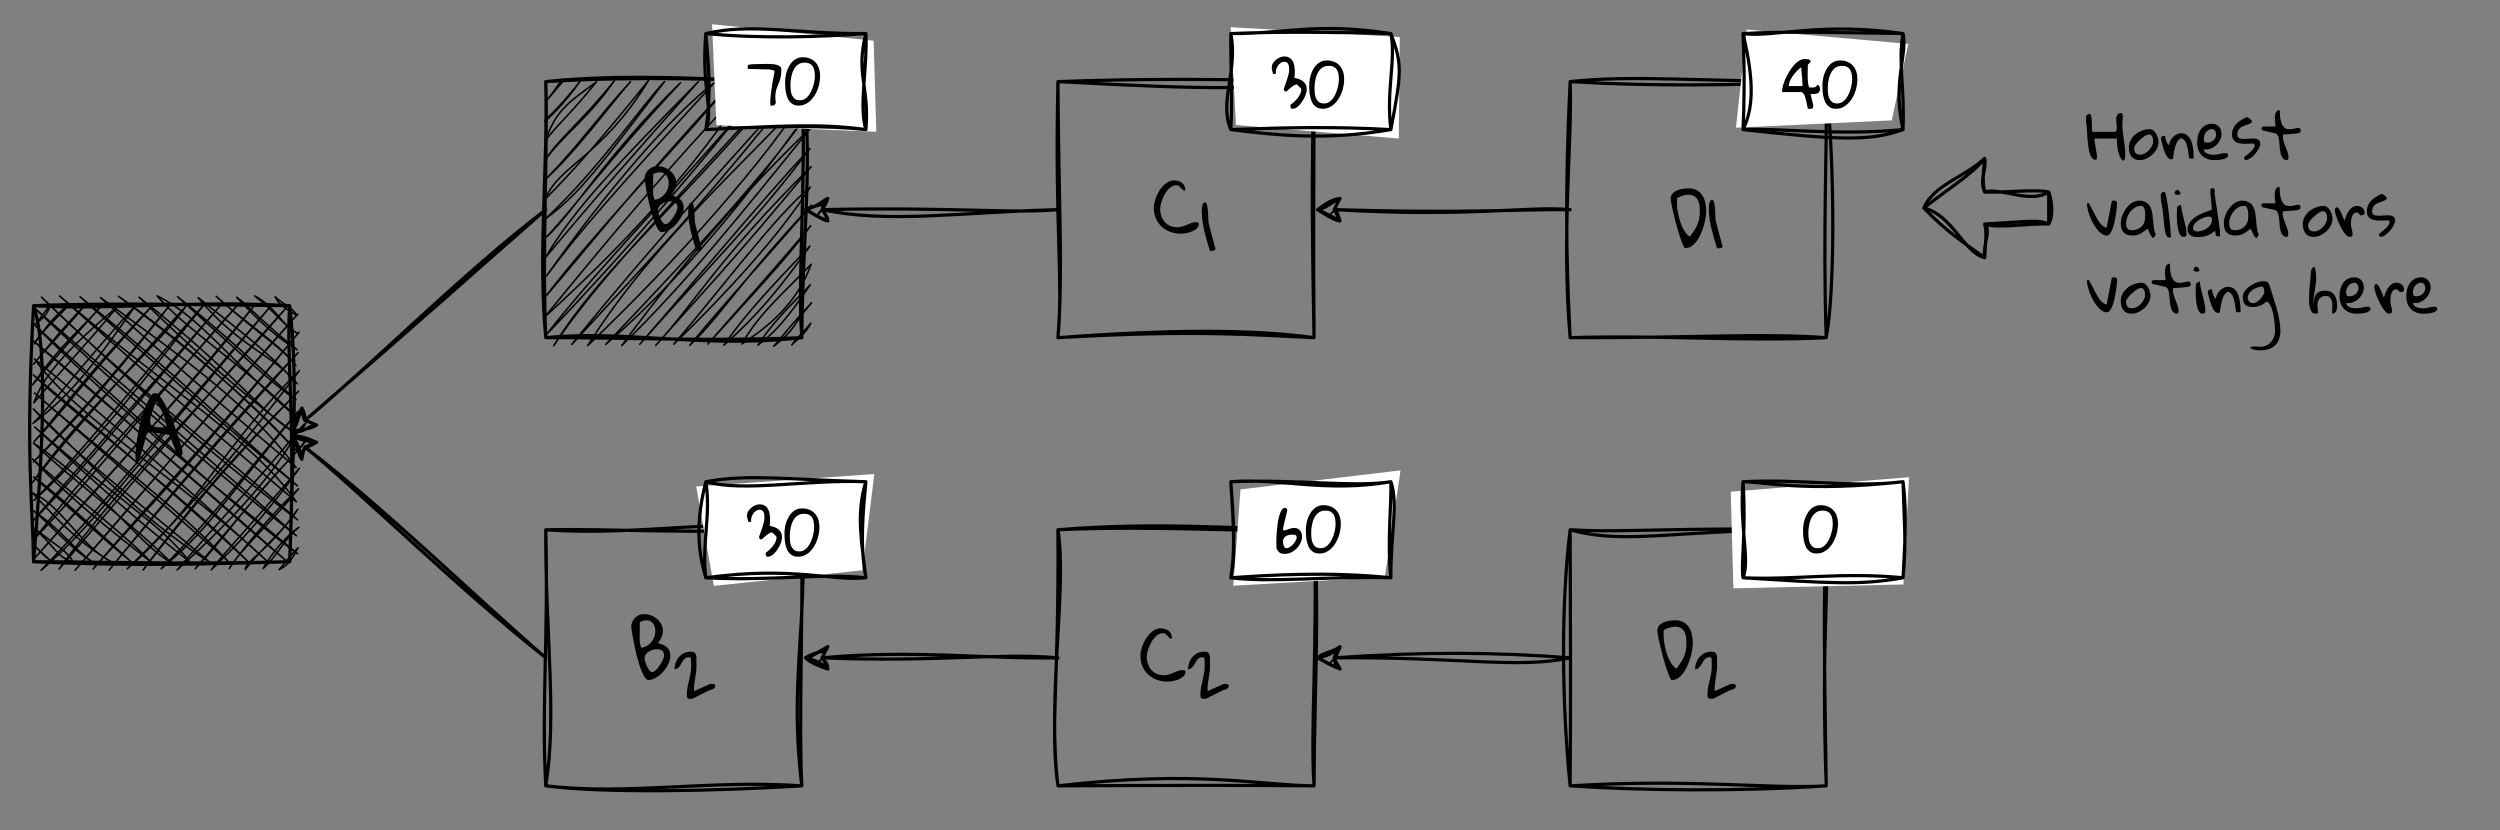 <?xml version="1.0" encoding="UTF-8" standalone="no"?>
<svg
   width="601.92pt"
   height="199.92pt"
   viewBox="0 0 601.92 199.92"
   version="1.1"
   id="svg312"
   xmlns:xlink="http://www.w3.org/1999/xlink"
   xmlns="http://www.w3.org/2000/svg"
   xmlns:svg="http://www.w3.org/2000/svg">
  <rect x="0" y="0" width="601.92" height="199.92" fill="#808080" stroke="none"/>
  <defs
     id="defs82">
    <g
       id="g80">
      <g
         id="glyph-0-0" />
      <g
         id="glyph-0-1">
        <path
           d="M 4.266 -15.844 C 4.336 -16.062 4.441 -16.188 4.578 -16.219 C 4.711 -16.258 4.867 -16.281 5.047 -16.281 C 5.328 -16.281 5.641 -16.098 5.984 -15.734 C 6.328 -15.367 6.676 -14.879 7.031 -14.266 C 7.395 -13.648 7.758 -12.941 8.125 -12.141 C 8.5 -11.348 8.859 -10.523 9.203 -9.672 C 9.547 -8.828 9.863 -7.984 10.156 -7.141 C 10.457 -6.305 10.719 -5.535 10.938 -4.828 C 11.164 -4.117 11.336 -3.504 11.453 -2.984 C 11.578 -2.473 11.641 -2.125 11.641 -1.938 C 11.641 -1.738 11.594 -1.551 11.5 -1.375 C 11.414 -1.207 11.258 -1.125 11.031 -1.125 C 10.883 -1.125 10.758 -1.164 10.656 -1.25 C 10.551 -1.344 10.461 -1.453 10.391 -1.578 C 10.328 -1.711 10.266 -1.848 10.203 -1.984 C 10.141 -2.117 10.082 -2.234 10.031 -2.328 C 9.988 -2.461 9.891 -2.711 9.734 -3.078 C 9.586 -3.453 9.43 -3.844 9.266 -4.25 C 9.109 -4.664 8.957 -5.051 8.812 -5.406 C 8.664 -5.77 8.562 -6.031 8.5 -6.188 C 7.656 -6.332 6.805 -6.469 5.953 -6.594 C 5.109 -6.719 4.219 -6.844 3.281 -6.969 L 3.094 -6.969 C 2.656 -5.102 2.27 -3.629 1.938 -2.547 C 1.602 -1.461 1.328 -0.691 1.109 -0.234 C 0.891 0.223 0.711 0.41 0.578 0.328 C 0.453 0.254 0.367 -0.016 0.328 -0.484 C 0.285 -0.961 0.289 -1.598 0.344 -2.391 C 0.406 -3.191 0.508 -4.07 0.656 -5.031 C 0.812 -5.988 0.992 -6.988 1.203 -8.031 C 1.422 -9.082 1.68 -10.094 1.984 -11.062 C 2.297 -12.039 2.641 -12.945 3.016 -13.781 C 3.398 -14.613 3.816 -15.301 4.266 -15.844 Z M 3.828 -9.5 C 3.828 -9.051 3.969 -8.719 4.25 -8.5 C 4.539 -8.289 4.891 -8.156 5.297 -8.094 C 5.711 -8.039 6.145 -8.02 6.594 -8.031 C 7.051 -8.039 7.441 -8.047 7.766 -8.047 C 7.766 -8.523 7.688 -9.047 7.531 -9.609 C 7.375 -10.172 7.176 -10.727 6.938 -11.281 C 6.695 -11.832 6.441 -12.367 6.172 -12.891 C 5.898 -13.422 5.648 -13.895 5.422 -14.312 C 5.285 -14.176 5.141 -13.93 4.984 -13.578 C 4.836 -13.223 4.688 -12.828 4.531 -12.391 C 4.383 -11.953 4.25 -11.52 4.125 -11.094 C 4.008 -10.676 3.922 -10.336 3.859 -10.078 C 3.859 -10.035 3.852 -9.938 3.844 -9.781 C 3.832 -9.633 3.828 -9.539 3.828 -9.5 Z M 3.828 -9.5 "
           id="path3" />
      </g>
      <g
         id="glyph-0-2">
        <path
           d="M 0.609 -13.469 C 0.754 -14.195 1.02 -14.773 1.406 -15.203 C 1.789 -15.629 2.234 -15.922 2.734 -16.078 C 3.234 -16.234 3.77 -16.27 4.344 -16.188 C 4.914 -16.113 5.457 -15.938 5.969 -15.656 C 6.477 -15.383 6.926 -15.031 7.312 -14.594 C 7.695 -14.156 7.969 -13.656 8.125 -13.094 C 8.281 -12.531 8.281 -11.926 8.125 -11.281 C 7.969 -10.633 7.613 -9.969 7.062 -9.281 C 7.488 -9.125 7.891 -8.969 8.266 -8.812 C 8.641 -8.656 8.957 -8.461 9.219 -8.234 C 9.477 -8.004 9.676 -7.723 9.812 -7.391 C 9.957 -7.066 10.031 -6.664 10.031 -6.188 C 10.031 -5.789 9.957 -5.367 9.812 -4.922 C 9.676 -4.484 9.477 -4.047 9.219 -3.609 C 8.957 -3.172 8.656 -2.754 8.312 -2.359 C 7.969 -1.973 7.598 -1.629 7.203 -1.328 C 6.805 -1.035 6.398 -0.801 5.984 -0.625 C 5.566 -0.445 5.16 -0.359 4.766 -0.359 C 4.504 -0.359 4.242 -0.523 3.984 -0.859 C 3.734 -1.203 3.488 -1.648 3.25 -2.203 C 3.008 -2.754 2.773 -3.391 2.547 -4.109 C 2.316 -4.836 2.102 -5.586 1.906 -6.359 C 1.719 -7.141 1.547 -7.91 1.391 -8.672 C 1.234 -9.43 1.098 -10.133 0.984 -10.781 C 0.867 -11.438 0.773 -12.004 0.703 -12.484 C 0.641 -12.961 0.609 -13.289 0.609 -13.469 Z M 3.828 -5.656 C 3.828 -5.445 3.875 -5.172 3.969 -4.828 C 4.062 -4.492 4.18 -4.16 4.328 -3.828 C 4.484 -3.492 4.648 -3.18 4.828 -2.891 C 5.016 -2.609 5.211 -2.422 5.422 -2.328 C 5.586 -2.234 5.785 -2.242 6.016 -2.359 C 6.242 -2.473 6.473 -2.648 6.703 -2.891 C 6.941 -3.141 7.164 -3.422 7.375 -3.734 C 7.594 -4.055 7.789 -4.375 7.969 -4.688 C 8.145 -5 8.281 -5.289 8.375 -5.562 C 8.477 -5.832 8.531 -6.039 8.531 -6.188 C 8.531 -6.5 8.488 -6.754 8.406 -6.953 C 8.32 -7.148 8.195 -7.312 8.031 -7.438 C 7.875 -7.562 7.68 -7.645 7.453 -7.688 C 7.234 -7.738 6.992 -7.766 6.734 -7.766 C 6.43 -7.766 6.109 -7.711 5.766 -7.609 C 5.43 -7.516 5.125 -7.379 4.844 -7.203 C 4.562 -7.023 4.32 -6.801 4.125 -6.531 C 3.926 -6.27 3.828 -5.977 3.828 -5.656 Z M 2.672 -11.781 C 2.672 -11.57 2.664 -11.305 2.656 -10.984 C 2.645 -10.66 2.645 -10.332 2.656 -10 C 2.664 -9.664 2.703 -9.328 2.766 -8.984 C 2.828 -8.648 2.938 -8.363 3.094 -8.125 C 3.676 -8.227 4.188 -8.43 4.625 -8.734 C 5.062 -9.035 5.414 -9.383 5.688 -9.781 C 5.957 -10.188 6.156 -10.617 6.281 -11.078 C 6.406 -11.535 6.453 -11.977 6.422 -12.406 C 6.391 -12.844 6.285 -13.242 6.109 -13.609 C 5.93 -13.973 5.688 -14.254 5.375 -14.453 C 5.062 -14.648 4.68 -14.75 4.234 -14.75 C 3.797 -14.75 3.285 -14.602 2.703 -14.312 C 2.703 -14.219 2.695 -14.051 2.688 -13.812 C 2.688 -13.57 2.68 -13.316 2.672 -13.047 C 2.672 -12.785 2.672 -12.535 2.672 -12.297 C 2.672 -12.055 2.672 -11.883 2.672 -11.781 Z M 2.672 -11.781 "
           id="path6" />
      </g>
      <g
         id="glyph-0-3">
        <path
           d="M 0.359 -6.188 C 0.359 -6.602 0.414 -7.051 0.531 -7.531 C 0.645 -8.008 0.801 -8.492 1 -8.984 C 1.207 -9.473 1.457 -9.945 1.75 -10.406 C 2.039 -10.863 2.363 -11.27 2.719 -11.625 C 3.082 -11.988 3.473 -12.273 3.891 -12.484 C 4.316 -12.691 4.766 -12.797 5.234 -12.797 C 5.617 -12.797 5.977 -12.742 6.312 -12.641 C 6.656 -12.535 6.945 -12.379 7.188 -12.172 C 7.426 -11.973 7.613 -11.719 7.75 -11.406 C 7.883 -11.102 7.953 -10.742 7.953 -10.328 C 7.691 -10.328 7.477 -10.395 7.312 -10.531 C 7.156 -10.664 7.004 -10.816 6.859 -10.984 C 6.723 -11.16 6.57 -11.312 6.406 -11.438 C 6.25 -11.57 6.047 -11.641 5.797 -11.641 C 5.422 -11.641 5.062 -11.539 4.719 -11.344 C 4.375 -11.156 4.055 -10.898 3.766 -10.578 C 3.473 -10.254 3.211 -9.883 2.984 -9.469 C 2.766 -9.062 2.57 -8.648 2.406 -8.234 C 2.25 -7.828 2.125 -7.422 2.031 -7.016 C 1.938 -6.617 1.891 -6.281 1.891 -6 C 1.891 -5.363 1.984 -4.77 2.172 -4.219 C 2.359 -3.676 2.625 -3.203 2.969 -2.797 C 3.32 -2.398 3.754 -2.086 4.266 -1.859 C 4.785 -1.629 5.379 -1.516 6.047 -1.516 C 6.461 -1.516 6.859 -1.578 7.234 -1.703 C 7.617 -1.828 7.988 -1.961 8.344 -2.109 C 8.695 -2.266 9.047 -2.41 9.391 -2.547 C 9.742 -2.68 10.098 -2.75 10.453 -2.75 C 10.504 -2.75 10.57 -2.742 10.656 -2.734 C 10.75 -2.723 10.832 -2.707 10.906 -2.688 C 10.988 -2.664 11.055 -2.625 11.109 -2.562 C 11.172 -2.508 11.203 -2.43 11.203 -2.328 C 11.203 -1.891 11.035 -1.52 10.703 -1.219 C 10.379 -0.926 9.988 -0.688 9.531 -0.5 C 9.07 -0.312 8.594 -0.176 8.094 -0.094 C 7.602 -0.008 7.203 0.031 6.891 0.031 C 5.984 0.031 5.129 -0.113 4.328 -0.406 C 3.535 -0.695 2.844 -1.113 2.25 -1.656 C 1.664 -2.195 1.203 -2.848 0.859 -3.609 C 0.523 -4.379 0.359 -5.238 0.359 -6.188 Z M 0.359 -6.188 "
           id="path9" />
      </g>
      <g
         id="glyph-0-4">
        <path
           d="M 0.391 -12.234 C 0.391 -12.742 0.535 -13.16 0.828 -13.484 C 1.129 -13.805 1.5 -14.062 1.938 -14.25 C 2.375 -14.438 2.844 -14.562 3.344 -14.625 C 3.852 -14.695 4.316 -14.734 4.734 -14.734 C 5.516 -14.734 6.172 -14.578 6.703 -14.266 C 7.242 -13.961 7.676 -13.555 8 -13.047 C 8.332 -12.547 8.57 -11.961 8.719 -11.297 C 8.863 -10.641 8.938 -9.969 8.938 -9.281 C 8.938 -8.82 8.883 -8.281 8.781 -7.656 C 8.688 -7.039 8.539 -6.406 8.344 -5.75 C 8.156 -5.094 7.922 -4.441 7.641 -3.797 C 7.359 -3.148 7.031 -2.57 6.656 -2.062 C 6.281 -1.551 5.863 -1.141 5.406 -0.828 C 4.945 -0.516 4.438 -0.359 3.875 -0.359 C 3.77 -0.359 3.641 -0.504 3.484 -0.797 C 3.336 -1.098 3.172 -1.492 2.984 -1.984 C 2.797 -2.473 2.602 -3.039 2.406 -3.688 C 2.207 -4.332 2.008 -5 1.812 -5.688 C 1.625 -6.383 1.445 -7.082 1.281 -7.781 C 1.113 -8.477 0.957 -9.117 0.812 -9.703 C 0.676 -10.297 0.57 -10.816 0.5 -11.266 C 0.426 -11.711 0.391 -12.035 0.391 -12.234 Z M 1.891 -11.203 C 1.891 -10.816 1.914 -10.379 1.969 -9.891 C 2.031 -9.398 2.117 -8.891 2.234 -8.359 C 2.348 -7.828 2.488 -7.289 2.656 -6.75 C 2.832 -6.219 3.035 -5.719 3.266 -5.25 C 3.492 -4.781 3.754 -4.352 4.047 -3.969 C 4.336 -3.594 4.66 -3.301 5.016 -3.094 C 5.422 -3.664 5.773 -4.18 6.078 -4.641 C 6.379 -5.098 6.625 -5.555 6.812 -6.016 C 7.008 -6.473 7.156 -6.957 7.25 -7.469 C 7.344 -7.988 7.391 -8.594 7.391 -9.281 C 7.391 -9.77 7.359 -10.25 7.297 -10.719 C 7.234 -11.188 7.102 -11.602 6.906 -11.969 C 6.707 -12.344 6.426 -12.641 6.062 -12.859 C 5.707 -13.086 5.234 -13.203 4.641 -13.203 C 4.16 -13.203 3.691 -13.125 3.234 -12.969 C 2.785 -12.82 2.352 -12.629 1.938 -12.391 C 1.938 -12.348 1.93 -12.27 1.922 -12.156 C 1.91 -12.051 1.906 -11.938 1.906 -11.812 C 1.906 -11.688 1.898 -11.566 1.891 -11.453 C 1.891 -11.336 1.891 -11.254 1.891 -11.203 Z M 1.891 -11.203 "
           id="path12" />
      </g>
      <g
         id="glyph-1-0" />
      <g
         id="glyph-1-1">
        <path
           d="M 0.297 -9.672 C 0.297 -9.805 0.297 -10 0.297 -10.25 C 0.297 -10.508 0.32 -10.766 0.375 -11.016 C 0.426 -11.273 0.504 -11.5 0.609 -11.688 C 0.723 -11.875 0.895 -11.969 1.125 -11.969 C 1.258 -11.969 1.367 -11.852 1.453 -11.625 C 1.535 -11.406 1.602 -11.129 1.656 -10.797 C 1.719 -10.461 1.758 -10.094 1.781 -9.688 C 1.812 -9.281 1.832 -8.895 1.844 -8.531 C 1.852 -8.164 1.863 -7.848 1.875 -7.578 C 1.883 -7.316 1.898 -7.156 1.922 -7.094 C 1.953 -6.938 2.008 -6.695 2.094 -6.375 C 2.188 -6.051 2.281 -5.688 2.375 -5.281 C 2.477 -4.875 2.586 -4.453 2.703 -4.016 C 2.828 -3.578 2.941 -3.156 3.047 -2.75 C 3.148 -2.352 3.242 -1.992 3.328 -1.672 C 3.422 -1.348 3.492 -1.117 3.547 -0.984 C 3.547 -0.961 3.551 -0.93 3.562 -0.891 C 3.57 -0.848 3.578 -0.816 3.578 -0.797 C 3.578 -0.68 3.539 -0.594 3.469 -0.531 C 3.395 -0.469 3.305 -0.414 3.203 -0.375 C 3.098 -0.344 2.988 -0.32 2.875 -0.312 C 2.758 -0.301 2.66 -0.297 2.578 -0.297 C 2.535 -0.297 2.473 -0.301 2.391 -0.312 C 2.316 -0.32 2.27 -0.328 2.25 -0.328 C 2.039 -1.035 1.816 -1.773 1.578 -2.547 C 1.348 -3.328 1.133 -4.117 0.938 -4.922 C 0.75 -5.723 0.594 -6.523 0.469 -7.328 C 0.352 -8.141 0.297 -8.922 0.297 -9.672 Z M 0.297 -9.672 "
           id="path16" />
      </g>
      <g
         id="glyph-1-2">
        <path
           d="M 3.188 -1.453 C 3.188 -2.004 3.238 -2.547 3.344 -3.078 C 3.445 -3.617 3.562 -4.16 3.688 -4.703 C 3.82 -5.242 3.941 -5.789 4.047 -6.344 C 4.16 -6.906 4.219 -7.473 4.219 -8.047 C 4.219 -8.129 4.211 -8.258 4.203 -8.438 C 4.203 -8.625 4.203 -8.816 4.203 -9.016 C 4.203 -9.223 4.195 -9.422 4.188 -9.609 C 4.188 -9.797 4.188 -9.922 4.188 -9.984 C 4.164 -10.023 4.113 -10.086 4.031 -10.172 C 3.945 -10.254 3.891 -10.305 3.859 -10.328 L 3.703 -10.328 C 3.367 -10.328 3.094 -10.254 2.875 -10.109 C 2.656 -9.961 2.469 -9.781 2.312 -9.562 C 2.156 -9.352 2.008 -9.117 1.875 -8.859 C 1.75 -8.609 1.609 -8.379 1.453 -8.172 C 1.297 -7.961 1.117 -7.785 0.922 -7.641 C 0.723 -7.492 0.484 -7.422 0.203 -7.422 C 0.203 -7.953 0.289 -8.469 0.469 -8.969 C 0.645 -9.477 0.898 -9.93 1.234 -10.328 C 1.578 -10.723 1.977 -11.039 2.438 -11.281 C 2.906 -11.52 3.422 -11.641 3.984 -11.641 C 4.223 -11.641 4.414 -11.629 4.562 -11.609 C 4.719 -11.586 4.848 -11.539 4.953 -11.469 C 5.066 -11.406 5.16 -11.305 5.234 -11.172 C 5.305 -11.035 5.383 -10.852 5.469 -10.625 C 5.469 -10.539 5.469 -10.395 5.469 -10.188 C 5.469 -9.988 5.469 -9.766 5.469 -9.516 C 5.477 -9.273 5.484 -9.047 5.484 -8.828 C 5.492 -8.617 5.5 -8.473 5.5 -8.391 C 5.5 -7.859 5.469 -7.336 5.406 -6.828 C 5.352 -6.316 5.281 -5.812 5.188 -5.312 C 5.102 -4.812 5.031 -4.305 4.969 -3.797 C 4.914 -3.297 4.891 -2.781 4.891 -2.25 L 5.156 -2.25 L 8.719 -3.859 C 8.719 -3.859 8.734 -3.859 8.766 -3.859 C 8.805 -3.867 8.852 -3.875 8.906 -3.875 C 8.957 -3.875 9.004 -3.875 9.047 -3.875 C 9.098 -3.883 9.129 -3.891 9.141 -3.891 C 9.234 -3.891 9.328 -3.883 9.422 -3.875 C 9.523 -3.863 9.617 -3.844 9.703 -3.812 C 9.797 -3.789 9.867 -3.742 9.922 -3.672 C 9.984 -3.598 10.016 -3.504 10.016 -3.391 C 10.016 -3.172 9.945 -3 9.812 -2.875 C 9.688 -2.758 9.535 -2.664 9.359 -2.594 C 9.191 -2.531 9.016 -2.473 8.828 -2.422 C 8.641 -2.367 8.484 -2.312 8.359 -2.25 C 8.273 -2.207 8.133 -2.133 7.938 -2.031 C 7.738 -1.926 7.508 -1.812 7.25 -1.688 C 6.988 -1.562 6.719 -1.426 6.438 -1.281 C 6.156 -1.145 5.891 -1.008 5.641 -0.875 C 5.391 -0.75 5.16 -0.633 4.953 -0.531 C 4.754 -0.438 4.609 -0.367 4.516 -0.328 C 4.492 -0.328 4.457 -0.32 4.406 -0.312 C 4.363 -0.312 4.316 -0.312 4.266 -0.312 C 4.211 -0.312 4.16 -0.305 4.109 -0.297 C 4.066 -0.297 4.035 -0.297 4.016 -0.297 C 3.816 -0.297 3.66 -0.316 3.547 -0.359 C 3.43 -0.41 3.348 -0.484 3.297 -0.578 C 3.242 -0.672 3.211 -0.785 3.203 -0.922 C 3.191 -1.066 3.188 -1.242 3.188 -1.453 Z M 3.188 -1.453 "
           id="path19" />
      </g>
      <g
         id="glyph-1-3">
        <path
           d="M 6.766 -8.219 L 6.766 -8.391 C 6.711 -8.422 6.625 -8.453 6.5 -8.484 C 6.375 -8.516 6.242 -8.547 6.109 -8.578 C 5.973 -8.617 5.844 -8.648 5.719 -8.672 C 5.602 -8.703 5.52 -8.719 5.469 -8.719 C 5.344 -8.719 5.145 -8.719 4.875 -8.719 C 4.613 -8.719 4.312 -8.723 3.969 -8.734 C 3.625 -8.742 3.266 -8.754 2.891 -8.766 C 2.523 -8.773 2.172 -8.785 1.828 -8.797 C 1.492 -8.805 1.191 -8.812 0.922 -8.812 C 0.648 -8.82 0.453 -8.828 0.328 -8.828 L 0.328 -9.672 C 0.328 -9.742 0.414 -9.801 0.594 -9.844 C 0.77 -9.883 0.988 -9.914 1.25 -9.938 C 1.52 -9.957 1.812 -9.973 2.125 -9.984 C 2.445 -9.992 2.742 -10 3.016 -10 C 3.297 -10.008 3.523 -10.016 3.703 -10.016 C 3.891 -10.016 4 -10.016 4.031 -10.016 C 4.176 -10.016 4.383 -10.02 4.656 -10.031 C 4.926 -10.039 5.223 -10.039 5.547 -10.031 C 5.867 -10.02 6.203 -9.992 6.547 -9.953 C 6.891 -9.922 7.203 -9.852 7.484 -9.75 C 7.766 -9.645 7.988 -9.508 8.156 -9.344 C 8.332 -9.188 8.422 -8.977 8.422 -8.719 C 8.422 -8.062 8.375 -7.5 8.281 -7.031 C 8.188 -6.562 8.07 -6.141 7.938 -5.766 C 7.801 -5.391 7.66 -5.031 7.516 -4.688 C 7.367 -4.352 7.242 -3.992 7.141 -3.609 C 7.047 -3.234 6.988 -2.805 6.969 -2.328 C 6.945 -1.859 6.988 -1.297 7.094 -0.641 C 6.969 -0.379 6.828 -0.203 6.672 -0.109 C 6.523 -0.016 6.348 0.031 6.141 0.031 C 6.086 0.031 6.023 0.023 5.953 0.016 C 5.879 0.004 5.832 0 5.812 0 C 5.801 -0.051 5.785 -0.145 5.766 -0.281 C 5.754 -0.414 5.75 -0.609 5.75 -0.859 C 5.75 -1.117 5.766 -1.445 5.797 -1.844 C 5.828 -2.238 5.879 -2.723 5.953 -3.297 C 6.023 -3.879 6.125 -4.562 6.25 -5.344 C 6.383 -6.125 6.555 -7.023 6.766 -8.047 Z M 6.766 -8.219 "
           id="path22" />
      </g>
      <g
         id="glyph-1-4">
        <path
           d="M 0.297 -5.672 C 0.297 -6.078 0.332 -6.508 0.406 -6.969 C 0.477 -7.438 0.586 -7.891 0.734 -8.328 C 0.891 -8.773 1.082 -9.195 1.312 -9.594 C 1.539 -10 1.812 -10.352 2.125 -10.656 C 2.438 -10.969 2.789 -11.207 3.188 -11.375 C 3.582 -11.551 4.023 -11.641 4.516 -11.641 C 5.191 -11.641 5.789 -11.531 6.312 -11.312 C 6.844 -11.094 7.285 -10.781 7.641 -10.375 C 8.004 -9.977 8.273 -9.5 8.453 -8.938 C 8.629 -8.383 8.719 -7.773 8.719 -7.109 C 8.719 -6.648 8.672 -6.148 8.578 -5.609 C 8.492 -5.066 8.352 -4.531 8.156 -4 C 7.969 -3.477 7.727 -2.977 7.438 -2.5 C 7.145 -2.02 6.805 -1.594 6.422 -1.219 C 6.047 -0.844 5.613 -0.547 5.125 -0.328 C 4.633 -0.109 4.109 0 3.547 0 C 3.047 0 2.617 -0.086 2.266 -0.266 C 1.91 -0.453 1.613 -0.691 1.375 -0.984 C 1.133 -1.285 0.941 -1.633 0.797 -2.031 C 0.66 -2.438 0.551 -2.844 0.469 -3.25 C 0.395 -3.664 0.348 -4.082 0.328 -4.5 C 0.305 -4.926 0.297 -5.316 0.297 -5.672 Z M 1.578 -5 C 1.578 -4.594 1.598 -4.172 1.641 -3.734 C 1.68 -3.297 1.781 -2.895 1.938 -2.531 C 2.102 -2.164 2.332 -1.863 2.625 -1.625 C 2.926 -1.395 3.336 -1.281 3.859 -1.281 C 4.297 -1.281 4.68 -1.379 5.016 -1.578 C 5.359 -1.785 5.66 -2.055 5.922 -2.391 C 6.18 -2.723 6.41 -3.098 6.609 -3.516 C 6.805 -3.93 6.961 -4.352 7.078 -4.781 C 7.203 -5.219 7.297 -5.633 7.359 -6.031 C 7.422 -6.438 7.453 -6.789 7.453 -7.094 C 7.453 -7.551 7.414 -7.977 7.344 -8.375 C 7.27 -8.781 7.141 -9.129 6.953 -9.422 C 6.773 -9.711 6.523 -9.938 6.203 -10.094 C 5.891 -10.258 5.469 -10.344 4.938 -10.344 C 4.488 -10.344 4.098 -10.258 3.766 -10.094 C 3.43 -9.926 3.141 -9.703 2.891 -9.422 C 2.641 -9.141 2.43 -8.816 2.266 -8.453 C 2.098 -8.086 1.961 -7.703 1.859 -7.297 C 1.766 -6.891 1.691 -6.488 1.641 -6.094 C 1.598 -5.695 1.578 -5.332 1.578 -5 Z M 1.578 -5 "
           id="path25" />
      </g>
      <g
         id="glyph-1-5">
        <path
           d="M 4.484 -0.641 C 4.484 -0.672 4.488 -0.727 4.5 -0.812 C 4.52 -0.906 4.531 -0.961 4.531 -0.984 C 4.781 -1.148 5.055 -1.367 5.359 -1.641 C 5.66 -1.922 5.941 -2.223 6.203 -2.547 C 6.461 -2.879 6.676 -3.223 6.844 -3.578 C 7.02 -3.941 7.109 -4.301 7.109 -4.656 C 7.109 -4.676 7.102 -4.695 7.094 -4.719 C 7.094 -4.738 7.094 -4.758 7.094 -4.781 C 7.094 -4.789 7.094 -4.805 7.094 -4.828 C 7.062 -4.867 7 -4.938 6.906 -5.031 C 6.812 -5.125 6.711 -5.219 6.609 -5.312 C 6.516 -5.414 6.422 -5.516 6.328 -5.609 C 6.234 -5.703 6.172 -5.77 6.141 -5.812 C 6.117 -5.812 6.094 -5.816 6.062 -5.828 C 6.039 -5.828 6.02 -5.828 6 -5.828 C 5.988 -5.836 5.973 -5.844 5.953 -5.844 C 5.766 -5.844 5.547 -5.766 5.297 -5.609 C 5.047 -5.453 4.801 -5.273 4.562 -5.078 C 4.32 -4.879 4.109 -4.691 3.922 -4.516 C 3.734 -4.336 3.609 -4.227 3.547 -4.188 C 3.523 -4.176 3.5 -4.172 3.469 -4.172 C 3.457 -4.16 3.43 -4.156 3.391 -4.156 C 3.348 -4.156 3.32 -4.16 3.312 -4.172 C 3.281 -4.172 3.254 -4.176 3.234 -4.188 C 3.191 -4.207 3.129 -4.258 3.047 -4.344 C 2.961 -4.426 2.914 -4.488 2.906 -4.531 L 2.906 -4.828 C 2.988 -5.078 3.098 -5.391 3.234 -5.766 C 3.379 -6.148 3.52 -6.551 3.656 -6.969 C 3.789 -7.383 3.91 -7.801 4.016 -8.219 C 4.129 -8.633 4.188 -9.008 4.188 -9.344 C 4.188 -9.582 4.176 -9.816 4.156 -10.047 C 4.133 -10.285 4.082 -10.5 4 -10.688 C 3.914 -10.883 3.801 -11.035 3.656 -11.141 C 3.508 -11.254 3.305 -11.312 3.047 -11.312 C 2.691 -11.312 2.379 -11.211 2.109 -11.016 C 1.848 -10.828 1.625 -10.582 1.438 -10.281 C 1.25 -9.988 1.113 -9.672 1.031 -9.328 C 0.957 -8.992 0.941 -8.68 0.984 -8.391 L 0.328 -8.391 C 0.316 -8.391 0.297 -8.441 0.266 -8.547 C 0.234 -8.648 0.203 -8.77 0.172 -8.906 C 0.141 -9.039 0.109 -9.176 0.078 -9.312 C 0.047 -9.457 0.02 -9.578 0 -9.672 L 0 -9.984 C 0 -10.336 0.098 -10.672 0.297 -10.984 C 0.504 -11.305 0.754 -11.586 1.047 -11.828 C 1.348 -12.066 1.672 -12.254 2.016 -12.391 C 2.367 -12.535 2.695 -12.609 3 -12.609 C 3.457 -12.609 3.836 -12.523 4.141 -12.359 C 4.453 -12.203 4.703 -11.988 4.891 -11.719 C 5.086 -11.445 5.234 -11.133 5.328 -10.781 C 5.422 -10.438 5.484 -10.07 5.516 -9.688 C 5.547 -9.312 5.551 -8.922 5.531 -8.516 C 5.508 -8.117 5.488 -7.754 5.469 -7.422 C 5.883 -7.348 6.27 -7.242 6.625 -7.109 C 6.977 -6.984 7.285 -6.812 7.547 -6.594 C 7.816 -6.383 8.031 -6.117 8.188 -5.797 C 8.344 -5.484 8.422 -5.102 8.422 -4.656 C 8.422 -4.395 8.375 -4.102 8.281 -3.781 C 8.195 -3.469 8.07 -3.133 7.906 -2.781 C 7.738 -2.438 7.547 -2.098 7.328 -1.766 C 7.117 -1.441 6.891 -1.145 6.641 -0.875 C 6.391 -0.613 6.125 -0.398 5.844 -0.234 C 5.562 -0.078 5.281 0 5 0 C 4.801 0 4.664 -0.066 4.594 -0.203 C 4.52 -0.336 4.484 -0.484 4.484 -0.641 Z M 4.484 -0.641 "
           id="path28" />
      </g>
      <g
         id="glyph-1-6">
        <path
           d="M 0.328 -1.281 C 0.328 -1.344 0.32 -1.441 0.312 -1.578 C 0.312 -1.723 0.312 -1.867 0.312 -2.016 C 0.312 -2.16 0.305 -2.301 0.297 -2.438 C 0.297 -2.57 0.297 -2.676 0.297 -2.75 C 0.297 -2.945 0.301 -3.285 0.312 -3.766 C 0.32 -4.254 0.352 -4.801 0.406 -5.406 C 0.457 -6.02 0.531 -6.656 0.625 -7.312 C 0.719 -7.977 0.844 -8.582 1 -9.125 C 1.164 -9.664 1.359 -10.113 1.578 -10.469 C 1.805 -10.82 2.082 -11 2.406 -11 C 2.414 -11 2.43 -10.992 2.453 -10.984 C 2.473 -10.984 2.488 -10.984 2.5 -10.984 C 2.531 -10.973 2.555 -10.969 2.578 -10.969 C 2.617 -10.945 2.676 -10.895 2.75 -10.812 C 2.832 -10.738 2.883 -10.676 2.906 -10.625 L 2.906 -10.328 C 2.883 -10.254 2.848 -10.109 2.797 -9.891 C 2.742 -9.672 2.688 -9.422 2.625 -9.141 C 2.562 -8.859 2.488 -8.551 2.406 -8.219 C 2.332 -7.895 2.258 -7.586 2.188 -7.297 C 2.125 -7.016 2.066 -6.766 2.016 -6.547 C 1.973 -6.336 1.941 -6.203 1.922 -6.141 C 1.91 -6.109 1.91 -6.062 1.922 -6 C 1.93 -5.945 1.938 -5.891 1.938 -5.828 C 1.945 -5.773 1.957 -5.723 1.969 -5.672 C 1.977 -5.617 1.984 -5.578 1.984 -5.547 C 2.191 -5.547 2.395 -5.578 2.594 -5.641 C 2.801 -5.711 3.008 -5.785 3.219 -5.859 C 3.426 -5.93 3.633 -6 3.844 -6.062 C 4.062 -6.125 4.285 -6.156 4.516 -6.156 C 5.18 -6.156 5.672 -5.961 5.984 -5.578 C 6.305 -5.203 6.469 -4.688 6.469 -4.031 C 6.469 -3.52 6.348 -3.02 6.109 -2.531 C 5.879 -2.039 5.57 -1.598 5.188 -1.203 C 4.801 -0.816 4.359 -0.504 3.859 -0.266 C 3.367 -0.035 2.867 0.078 2.359 0.078 C 2.109 0.078 1.891 0.062 1.703 0.031 C 1.516 0 1.344 -0.062 1.188 -0.156 C 1.031 -0.25 0.879 -0.383 0.734 -0.562 C 0.598 -0.738 0.461 -0.977 0.328 -1.281 Z M 1.891 -2.906 C 1.891 -2.789 1.898 -2.641 1.922 -2.453 C 1.941 -2.273 1.984 -2.098 2.047 -1.922 C 2.109 -1.742 2.191 -1.586 2.297 -1.453 C 2.41 -1.328 2.555 -1.266 2.734 -1.266 C 2.973 -1.266 3.234 -1.352 3.516 -1.531 C 3.805 -1.719 4.07 -1.941 4.312 -2.203 C 4.551 -2.473 4.754 -2.754 4.922 -3.047 C 5.098 -3.348 5.188 -3.617 5.188 -3.859 C 5.188 -4.055 5.148 -4.195 5.078 -4.281 C 5.016 -4.375 4.926 -4.441 4.812 -4.484 C 4.707 -4.523 4.582 -4.547 4.438 -4.547 C 4.301 -4.547 4.148 -4.547 3.984 -4.547 C 3.711 -4.547 3.453 -4.508 3.203 -4.438 C 2.961 -4.375 2.738 -4.273 2.531 -4.141 C 2.332 -4.004 2.176 -3.832 2.062 -3.625 C 1.945 -3.414 1.891 -3.176 1.891 -2.906 Z M 1.891 -2.906 "
           id="path31" />
      </g>
      <g
         id="glyph-1-7">
        <path
           d="M -0.094 -4.031 C -0.094 -4.426 -0.023 -4.895 0.109 -5.438 C 0.254 -5.977 0.453 -6.539 0.703 -7.125 C 0.961 -7.707 1.266 -8.285 1.609 -8.859 C 1.953 -9.441 2.32 -9.961 2.719 -10.422 C 3.125 -10.891 3.547 -11.266 3.984 -11.547 C 4.43 -11.828 4.879 -11.969 5.328 -11.969 C 5.422 -11.969 5.551 -11.961 5.719 -11.953 C 5.883 -11.953 6.047 -11.938 6.203 -11.906 C 6.367 -11.883 6.508 -11.836 6.625 -11.766 C 6.75 -11.691 6.812 -11.586 6.812 -11.453 C 6.812 -11.441 6.801 -11.41 6.781 -11.359 C 6.77 -11.328 6.766 -11.305 6.766 -11.297 C 6.742 -11.254 6.707 -11.203 6.656 -11.141 C 6.602 -11.078 6.539 -11.008 6.469 -10.938 C 6.406 -10.863 6.336 -10.797 6.266 -10.734 C 6.203 -10.68 6.16 -10.645 6.141 -10.625 C 6.141 -10.551 6.133 -10.422 6.125 -10.234 C 6.125 -10.055 6.125 -9.867 6.125 -9.672 C 6.125 -9.473 6.117 -9.281 6.109 -9.094 C 6.109 -8.906 6.109 -8.781 6.109 -8.719 C 6.109 -8.395 6.102 -8.082 6.094 -7.781 C 6.094 -7.488 6.102 -7.195 6.125 -6.906 C 6.145 -6.613 6.176 -6.32 6.219 -6.031 C 6.258 -5.75 6.332 -5.457 6.438 -5.156 C 6.469 -5.156 6.516 -5.148 6.578 -5.141 C 6.641 -5.141 6.703 -5.141 6.766 -5.141 C 6.836 -5.141 6.906 -5.133 6.969 -5.125 C 7.031 -5.125 7.07 -5.125 7.094 -5.125 C 7.227 -5.125 7.359 -5.125 7.484 -5.125 C 7.617 -5.133 7.742 -5.16 7.859 -5.203 C 7.973 -5.242 8.078 -5.305 8.172 -5.391 C 8.266 -5.484 8.336 -5.625 8.391 -5.812 C 8.703 -5.676 8.891 -5.52 8.953 -5.344 C 9.023 -5.164 9.062 -4.953 9.062 -4.703 C 9.062 -4.398 8.992 -4.172 8.859 -4.016 C 8.734 -3.867 8.562 -3.758 8.344 -3.688 C 8.125 -3.613 7.875 -3.57 7.594 -3.562 C 7.32 -3.562 7.047 -3.555 6.766 -3.547 C 6.805 -3.453 6.859 -3.281 6.922 -3.031 C 6.984 -2.781 7.047 -2.516 7.109 -2.234 C 7.18 -1.961 7.242 -1.707 7.297 -1.469 C 7.359 -1.227 7.398 -1.066 7.422 -0.984 C 7.422 -0.961 7.426 -0.906 7.438 -0.812 C 7.445 -0.719 7.453 -0.648 7.453 -0.609 C 7.453 -0.336 7.375 -0.16 7.219 -0.078 C 7.07 -0.004 6.867 0.031 6.609 0.031 C 6.578 0.031 6.5 0.023 6.375 0.016 C 6.25 0.004 6.172 0 6.141 0 C 6.117 -0.125 6.078 -0.32 6.016 -0.594 C 5.953 -0.875 5.891 -1.164 5.828 -1.469 C 5.766 -1.77 5.695 -2.055 5.625 -2.328 C 5.551 -2.598 5.5 -2.789 5.469 -2.906 C 5.445 -2.988 5.406 -3.094 5.344 -3.219 C 5.281 -3.352 5.207 -3.477 5.125 -3.594 C 5.039 -3.719 4.941 -3.82 4.828 -3.906 C 4.723 -3.988 4.625 -4.031 4.531 -4.031 Z M 4.531 -9.984 C 4.207 -9.766 3.875 -9.477 3.531 -9.125 C 3.188 -8.781 2.863 -8.398 2.562 -7.984 C 2.27 -7.578 2.023 -7.156 1.828 -6.719 C 1.641 -6.281 1.547 -5.863 1.547 -5.469 L 4.859 -5.469 C 4.859 -5.781 4.844 -6.164 4.812 -6.625 C 4.781 -7.082 4.742 -7.535 4.703 -7.984 C 4.672 -8.43 4.633 -8.836 4.594 -9.203 C 4.551 -9.578 4.531 -9.836 4.531 -9.984 Z M 4.531 -9.984 "
           id="path34" />
      </g>
      <g
         id="glyph-1-8">
        <path
           d="M -0.031 -9.344 C -0.031 -9.395 -0.023 -9.484 -0.016 -9.609 C -0.016 -9.734 -0.016 -9.863 -0.016 -10 C -0.016 -10.133 -0.008 -10.258 0 -10.375 C 0 -10.5 0 -10.582 0 -10.625 C 0.25 -10.895 0.457 -11.051 0.625 -11.094 C 0.789 -11.145 0.922 -11.117 1.016 -11.016 C 1.117 -10.91 1.191 -10.742 1.234 -10.516 C 1.285 -10.285 1.32 -10.023 1.344 -9.734 C 1.363 -9.441 1.375 -9.133 1.375 -8.812 C 1.375 -8.488 1.379 -8.188 1.391 -7.906 C 1.398 -7.633 1.414 -7.395 1.438 -7.188 C 1.469 -6.977 1.523 -6.836 1.609 -6.766 L 6.766 -6.766 C 6.984 -6.766 7.133 -6.828 7.219 -6.953 C 7.312 -7.086 7.363 -7.258 7.375 -7.469 C 7.395 -7.688 7.391 -7.93 7.359 -8.203 C 7.328 -8.473 7.297 -8.75 7.266 -9.031 C 7.242 -9.32 7.234 -9.602 7.234 -9.875 C 7.242 -10.156 7.289 -10.398 7.375 -10.609 C 7.457 -10.816 7.586 -10.984 7.766 -11.109 C 7.953 -11.242 8.223 -11.312 8.578 -11.312 C 8.703 -11.125 8.781 -10.914 8.812 -10.688 C 8.844 -10.457 8.848 -10.223 8.828 -9.984 C 8.816 -9.742 8.797 -9.504 8.766 -9.266 C 8.734 -9.035 8.719 -8.812 8.719 -8.594 C 8.719 -8 8.754 -7.406 8.828 -6.812 C 8.898 -6.219 8.977 -5.625 9.062 -5.031 C 9.145 -4.445 9.223 -3.859 9.297 -3.266 C 9.379 -2.68 9.422 -2.102 9.422 -1.531 C 9.441 -0.914 9.398 -0.473 9.297 -0.203 C 9.191 0.066 9.066 0.188 8.922 0.156 C 8.773 0.133 8.609 -0.016 8.422 -0.297 C 8.234 -0.578 8.062 -0.953 7.906 -1.422 C 7.75 -1.898 7.625 -2.457 7.531 -3.094 C 7.438 -3.727 7.398 -4.414 7.422 -5.156 L 1.984 -5.156 C 2.055 -4.469 2.148 -3.816 2.266 -3.203 C 2.379 -2.586 2.469 -2.047 2.531 -1.578 C 2.602 -1.117 2.629 -0.75 2.609 -0.469 C 2.598 -0.195 2.492 -0.055 2.297 -0.047 C 2.004 -0.047 1.758 -0.141 1.562 -0.328 C 1.363 -0.523 1.191 -0.797 1.047 -1.141 C 0.898 -1.484 0.781 -1.883 0.688 -2.344 C 0.602 -2.801 0.531 -3.281 0.469 -3.781 C 0.406 -4.289 0.352 -4.812 0.312 -5.344 C 0.281 -5.875 0.25 -6.383 0.219 -6.875 C 0.195 -7.363 0.164 -7.82 0.125 -8.25 C 0.082 -8.676 0.031 -9.039 -0.031 -9.344 Z M -0.031 -9.344 "
           id="path37" />
      </g>
      <g
         id="glyph-1-9">
        <path
           d="M 0.297 -3.047 C 0.297 -3.672 0.441 -4.25 0.734 -4.781 C 1.023 -5.32 1.41 -5.785 1.891 -6.172 C 2.367 -6.555 2.906 -6.859 3.5 -7.078 C 4.094 -7.305 4.695 -7.422 5.312 -7.422 C 5.656 -7.422 5.957 -7.305 6.219 -7.078 C 6.488 -6.859 6.711 -6.594 6.891 -6.281 C 7.066 -5.969 7.203 -5.633 7.297 -5.281 C 7.398 -4.926 7.453 -4.617 7.453 -4.359 C 7.453 -3.797 7.316 -3.25 7.047 -2.719 C 6.773 -2.195 6.422 -1.734 5.984 -1.328 C 5.555 -0.922 5.07 -0.594 4.531 -0.344 C 3.988 -0.094 3.445 0.031 2.906 0.031 C 2.426 0.031 2.02 -0.051 1.688 -0.219 C 1.352 -0.383 1.086 -0.602 0.891 -0.875 C 0.691 -1.156 0.539 -1.484 0.438 -1.859 C 0.344 -2.234 0.297 -2.629 0.297 -3.047 Z M 1.578 -2.906 C 1.578 -2.645 1.598 -2.414 1.641 -2.219 C 1.691 -2.02 1.773 -1.848 1.891 -1.703 C 2.004 -1.566 2.156 -1.461 2.344 -1.391 C 2.539 -1.316 2.773 -1.281 3.047 -1.281 C 3.422 -1.281 3.789 -1.379 4.156 -1.578 C 4.531 -1.785 4.863 -2.047 5.156 -2.359 C 5.457 -2.68 5.695 -3.031 5.875 -3.406 C 6.062 -3.789 6.156 -4.164 6.156 -4.531 C 6.156 -4.688 6.141 -4.859 6.109 -5.047 C 6.078 -5.242 6.023 -5.422 5.953 -5.578 C 5.891 -5.742 5.789 -5.879 5.656 -5.984 C 5.531 -6.098 5.363 -6.156 5.156 -6.156 C 4.977 -6.156 4.766 -6.094 4.516 -5.969 C 4.273 -5.852 4.02 -5.695 3.75 -5.5 C 3.488 -5.312 3.227 -5.098 2.969 -4.859 C 2.719 -4.617 2.484 -4.379 2.266 -4.141 C 2.055 -3.898 1.891 -3.664 1.766 -3.438 C 1.641 -3.219 1.578 -3.039 1.578 -2.906 Z M 1.578 -2.906 "
           id="path40" />
      </g>
      <g
         id="glyph-1-10">
        <path
           d="M 0.297 -5.062 C 0.297 -5.332 0.359 -5.523 0.484 -5.641 C 0.617 -5.754 0.832 -5.812 1.125 -5.812 L 1.281 -5.812 C 1.312 -5.645 1.344 -5.457 1.375 -5.25 C 1.414 -5.039 1.477 -4.82 1.562 -4.594 C 1.645 -4.375 1.738 -4.172 1.844 -3.984 C 1.957 -3.805 2.094 -3.66 2.25 -3.547 C 2.258 -3.898 2.348 -4.238 2.516 -4.562 C 2.68 -4.895 2.883 -5.188 3.125 -5.438 C 3.375 -5.695 3.645 -5.91 3.938 -6.078 C 4.238 -6.254 4.535 -6.375 4.828 -6.438 L 5.156 -6.438 C 5.633 -6.438 6.047 -6.328 6.391 -6.109 C 6.734 -5.898 7.016 -5.617 7.234 -5.266 C 7.461 -4.922 7.633 -4.531 7.75 -4.094 C 7.875 -3.656 7.969 -3.207 8.031 -2.75 C 8.102 -2.289 8.145 -1.848 8.156 -1.422 C 8.176 -0.992 8.188 -0.629 8.188 -0.328 L 7.094 -0.328 C 7.031 -0.93 6.953 -1.508 6.859 -2.062 C 6.828 -2.281 6.785 -2.508 6.734 -2.75 C 6.691 -3 6.641 -3.234 6.578 -3.453 C 6.516 -3.672 6.445 -3.867 6.375 -4.047 C 6.312 -4.234 6.234 -4.395 6.141 -4.531 C 6.098 -4.57 6.039 -4.625 5.969 -4.688 C 5.906 -4.758 5.836 -4.832 5.766 -4.906 C 5.703 -4.977 5.641 -5.035 5.578 -5.078 C 5.516 -5.129 5.477 -5.156 5.469 -5.156 C 5.176 -5.238 4.914 -5.18 4.688 -4.984 C 4.469 -4.785 4.273 -4.52 4.109 -4.188 C 3.941 -3.863 3.801 -3.488 3.688 -3.062 C 3.582 -2.645 3.492 -2.242 3.422 -1.859 C 3.359 -1.473 3.312 -1.133 3.281 -0.844 C 3.25 -0.562 3.227 -0.391 3.219 -0.328 C 2.969 -0.148 2.734 -0.098 2.516 -0.172 C 2.297 -0.242 2.086 -0.398 1.891 -0.641 C 1.691 -0.891 1.516 -1.191 1.359 -1.547 C 1.203 -1.91 1.055 -2.297 0.922 -2.703 C 0.797 -3.109 0.68 -3.516 0.578 -3.922 C 0.473 -4.336 0.379 -4.719 0.297 -5.062 Z M 0.297 -5.062 "
           id="path43" />
      </g>
      <g
         id="glyph-1-11">
        <path
           d="M 0.297 -4.188 C 0.297 -4.727 0.359 -5.27 0.484 -5.812 C 0.617 -6.352 0.828 -6.836 1.109 -7.266 C 1.398 -7.691 1.773 -8.039 2.234 -8.312 C 2.691 -8.582 3.242 -8.719 3.891 -8.719 C 4.266 -8.719 4.594 -8.648 4.875 -8.516 C 5.156 -8.379 5.391 -8.203 5.578 -7.984 C 5.773 -7.766 5.922 -7.504 6.016 -7.203 C 6.109 -6.91 6.156 -6.602 6.156 -6.281 C 6.156 -5.77 6.035 -5.273 5.797 -4.797 C 5.566 -4.316 5.25 -3.895 4.844 -3.531 C 4.445 -3.164 3.992 -2.891 3.484 -2.703 C 2.973 -2.516 2.453 -2.473 1.922 -2.578 C 1.93 -2.285 2.031 -2.051 2.219 -1.875 C 2.406 -1.695 2.629 -1.562 2.891 -1.469 C 3.148 -1.383 3.422 -1.328 3.703 -1.297 C 3.984 -1.273 4.234 -1.266 4.453 -1.266 C 4.68 -1.266 4.895 -1.285 5.094 -1.328 C 5.301 -1.367 5.504 -1.41 5.703 -1.453 C 5.898 -1.504 6.102 -1.551 6.312 -1.594 C 6.52 -1.633 6.738 -1.656 6.969 -1.656 C 7.051 -1.656 7.141 -1.648 7.234 -1.641 C 7.328 -1.629 7.41 -1.602 7.484 -1.562 C 7.566 -1.531 7.633 -1.477 7.688 -1.406 C 7.738 -1.332 7.766 -1.238 7.766 -1.125 C 7.766 -0.938 7.691 -0.781 7.547 -0.656 C 7.41 -0.531 7.234 -0.422 7.016 -0.328 C 6.797 -0.242 6.555 -0.176 6.297 -0.125 C 6.035 -0.082 5.781 -0.047 5.531 -0.016 C 5.289 0.004 5.066 0.016 4.859 0.016 C 4.66 0.023 4.508 0.031 4.406 0.031 C 3.77 0.031 3.191 -0.07 2.672 -0.281 C 2.16 -0.488 1.727 -0.773 1.375 -1.141 C 1.031 -1.504 0.766 -1.941 0.578 -2.453 C 0.391 -2.973 0.297 -3.551 0.297 -4.188 Z M 1.891 -5.156 C 1.891 -4.812 1.938 -4.555 2.031 -4.391 C 2.133 -4.234 2.367 -4.156 2.734 -4.156 C 2.992 -4.156 3.25 -4.203 3.5 -4.297 C 3.75 -4.391 3.977 -4.52 4.188 -4.688 C 4.395 -4.863 4.555 -5.066 4.672 -5.297 C 4.797 -5.523 4.859 -5.773 4.859 -6.047 C 4.859 -6.203 4.844 -6.359 4.812 -6.516 C 4.789 -6.672 4.738 -6.816 4.656 -6.953 C 4.582 -7.086 4.484 -7.195 4.359 -7.281 C 4.234 -7.375 4.066 -7.422 3.859 -7.422 C 3.566 -7.422 3.297 -7.352 3.047 -7.219 C 2.797 -7.082 2.586 -6.906 2.422 -6.688 C 2.254 -6.469 2.125 -6.223 2.031 -5.953 C 1.938 -5.691 1.891 -5.426 1.891 -5.156 Z M 1.891 -5.156 "
           id="path46" />
      </g>
      <g
         id="glyph-1-12">
        <path
           d="M 3.188 -0.672 C 3.352 -0.785 3.547 -0.93 3.766 -1.109 C 3.992 -1.285 4.223 -1.473 4.453 -1.672 C 4.68 -1.867 4.895 -2.078 5.094 -2.297 C 5.301 -2.523 5.461 -2.738 5.578 -2.938 C 5.691 -3.145 5.75 -3.336 5.75 -3.516 C 5.75 -3.703 5.656 -3.852 5.469 -3.969 C 5.156 -3.969 4.805 -3.953 4.422 -3.922 C 4.047 -3.898 3.664 -3.891 3.281 -3.891 C 2.895 -3.898 2.523 -3.938 2.172 -4 C 1.816 -4.062 1.5 -4.172 1.219 -4.328 C 0.938 -4.492 0.711 -4.723 0.547 -5.016 C 0.379 -5.316 0.297 -5.695 0.297 -6.156 C 0.297 -6.695 0.398 -7.188 0.609 -7.625 C 0.816 -8.062 1.086 -8.445 1.422 -8.781 C 1.766 -9.113 2.148 -9.406 2.578 -9.656 C 3.004 -9.914 3.43 -10.141 3.859 -10.328 C 4.117 -10.254 4.359 -10.125 4.578 -9.938 C 4.805 -9.758 5 -9.562 5.156 -9.344 C 5.094 -9.125 4.957 -8.953 4.75 -8.828 C 4.539 -8.711 4.301 -8.609 4.031 -8.516 C 3.77 -8.422 3.492 -8.32 3.203 -8.219 C 2.91 -8.125 2.645 -7.992 2.406 -7.828 C 2.176 -7.66 1.977 -7.441 1.812 -7.172 C 1.656 -6.91 1.578 -6.566 1.578 -6.141 C 1.578 -5.816 1.656 -5.578 1.812 -5.422 C 1.977 -5.273 2.191 -5.176 2.453 -5.125 C 2.711 -5.07 3.008 -5.051 3.344 -5.062 C 3.676 -5.07 4.016 -5.094 4.359 -5.125 C 4.703 -5.156 5.039 -5.172 5.375 -5.172 C 5.707 -5.18 6.004 -5.145 6.266 -5.062 C 6.523 -4.977 6.727 -4.836 6.875 -4.641 C 7.031 -4.453 7.109 -4.176 7.109 -3.812 C 7.109 -3.645 7.055 -3.438 6.953 -3.188 C 6.848 -2.938 6.707 -2.664 6.531 -2.375 C 6.363 -2.094 6.16 -1.812 5.922 -1.531 C 5.68 -1.25 5.43 -0.992 5.172 -0.766 C 4.922 -0.547 4.664 -0.363 4.406 -0.219 C 4.156 -0.07 3.922 0 3.703 0 C 3.492 0 3.352 -0.07 3.281 -0.219 C 3.219 -0.375 3.188 -0.523 3.188 -0.672 Z M 3.188 -0.672 "
           id="path49" />
      </g>
      <g
         id="glyph-1-13">
        <path
           d="M -0.031 -7.578 C -0.031 -7.609 -0.023 -7.633 -0.016 -7.656 C -0.016 -7.676 -0.008 -7.703 0 -7.734 C 0.039 -7.785 0.098 -7.848 0.172 -7.922 C 0.254 -8.004 0.305 -8.047 0.328 -8.047 L 3.359 -8.047 C 3.359 -8.16 3.344 -8.336 3.312 -8.578 C 3.281 -8.816 3.25 -9.082 3.219 -9.375 C 3.195 -9.664 3.191 -9.969 3.203 -10.281 C 3.211 -10.594 3.254 -10.879 3.328 -11.141 C 3.41 -11.398 3.531 -11.609 3.688 -11.766 C 3.852 -11.93 4.086 -12.016 4.391 -12.016 C 4.391 -11.004 4.457 -10.191 4.594 -9.578 C 4.738 -8.973 4.926 -8.504 5.156 -8.172 C 5.395 -7.836 5.664 -7.617 5.969 -7.516 C 6.27 -7.422 6.578 -7.379 6.891 -7.391 C 7.211 -7.41 7.523 -7.457 7.828 -7.531 C 8.129 -7.613 8.395 -7.672 8.625 -7.703 C 8.863 -7.734 9.051 -7.707 9.188 -7.625 C 9.332 -7.551 9.406 -7.375 9.406 -7.094 C 9.406 -6.883 9.359 -6.734 9.266 -6.641 C 9.172 -6.555 8.988 -6.488 8.719 -6.438 C 8.633 -6.426 8.5 -6.406 8.312 -6.375 C 8.125 -6.352 7.914 -6.332 7.688 -6.312 C 7.457 -6.289 7.211 -6.27 6.953 -6.25 C 6.691 -6.227 6.445 -6.207 6.219 -6.188 C 5.988 -6.164 5.773 -6.148 5.578 -6.141 C 5.391 -6.141 5.25 -6.141 5.156 -6.141 C 5.156 -6.086 5.148 -6 5.141 -5.875 C 5.129 -5.758 5.125 -5.68 5.125 -5.641 C 5.125 -5.203 5.191 -4.773 5.328 -4.359 C 5.473 -3.941 5.629 -3.523 5.797 -3.109 C 5.961 -2.703 6.113 -2.289 6.25 -1.875 C 6.395 -1.469 6.469 -1.047 6.469 -0.609 C 6.469 -0.523 6.457 -0.438 6.438 -0.344 C 6.426 -0.258 6.395 -0.188 6.344 -0.125 C 6.301 -0.062 6.238 -0.016 6.156 0.016 C 6.07 0.055 5.957 0.051 5.812 0 C 5.426 -0.102 5.141 -0.316 4.953 -0.641 C 4.766 -0.973 4.625 -1.367 4.531 -1.828 C 4.445 -2.285 4.391 -2.77 4.359 -3.281 C 4.328 -3.789 4.281 -4.27 4.219 -4.719 C 4.156 -5.164 4.051 -5.547 3.906 -5.859 C 3.77 -6.172 3.547 -6.363 3.234 -6.438 L 0.328 -7.094 C 0.285 -7.094 0.223 -7.133 0.141 -7.219 C 0.066 -7.312 0.02 -7.379 0 -7.422 C -0.008 -7.441 -0.016 -7.469 -0.016 -7.5 C -0.023 -7.508 -0.031 -7.535 -0.031 -7.578 Z M -0.031 -7.578 "
           id="path52" />
      </g>
      <g
         id="glyph-1-14">
        <path
           d="M 0.203 -7.844 C 0.273 -8.082 0.359 -8.191 0.453 -8.172 C 0.555 -8.148 0.676 -8.031 0.812 -7.812 C 0.945 -7.602 1.102 -7.32 1.281 -6.969 C 1.457 -6.625 1.645 -6.25 1.844 -5.844 C 2.051 -5.438 2.27 -5.02 2.5 -4.594 C 2.738 -4.176 2.984 -3.789 3.234 -3.438 C 3.492 -3.094 3.766 -2.805 4.047 -2.578 C 4.336 -2.348 4.633 -2.211 4.938 -2.172 L 6.141 -8.391 C 6.16 -8.566 6.238 -8.664 6.375 -8.688 C 6.508 -8.707 6.641 -8.719 6.766 -8.719 C 7.223 -8.719 7.453 -8.508 7.453 -8.094 C 7.453 -7.875 7.43 -7.52 7.391 -7.031 C 7.348 -6.551 7.281 -6.023 7.188 -5.453 C 7.102 -4.879 6.992 -4.285 6.859 -3.672 C 6.734 -3.066 6.578 -2.516 6.391 -2.016 C 6.211 -1.516 6.004 -1.102 5.766 -0.781 C 5.535 -0.457 5.281 -0.297 5 -0.297 C 4.582 -0.297 4.172 -0.43 3.766 -0.703 C 3.367 -0.984 2.992 -1.348 2.641 -1.797 C 2.285 -2.242 1.957 -2.742 1.656 -3.297 C 1.363 -3.848 1.109 -4.398 0.891 -4.953 C 0.68 -5.516 0.516 -6.051 0.391 -6.562 C 0.266 -7.07 0.203 -7.5 0.203 -7.844 Z M 0.203 -7.844 "
           id="path55" />
      </g>
      <g
         id="glyph-1-15">
        <path
           d="M 6.766 -1.938 C 6.391 -1.676 6.062 -1.441 5.781 -1.234 C 5.508 -1.035 5.242 -0.863 4.984 -0.719 C 4.723 -0.582 4.441 -0.477 4.141 -0.406 C 3.848 -0.332 3.484 -0.297 3.047 -0.297 C 2.117 -0.297 1.426 -0.547 0.969 -1.047 C 0.52 -1.547 0.297 -2.285 0.297 -3.266 C 0.297 -3.648 0.348 -4.047 0.453 -4.453 C 0.555 -4.859 0.703 -5.266 0.891 -5.672 C 1.086 -6.078 1.32 -6.461 1.594 -6.828 C 1.863 -7.203 2.172 -7.531 2.516 -7.812 C 2.859 -8.094 3.223 -8.312 3.609 -8.469 C 3.992 -8.633 4.398 -8.719 4.828 -8.719 C 5.547 -8.656 6.109 -8.477 6.516 -8.188 C 6.93 -7.906 7.242 -7.539 7.453 -7.094 C 7.672 -6.645 7.816 -6.145 7.891 -5.594 C 7.973 -5.051 8.035 -4.488 8.078 -3.906 C 8.129 -3.332 8.188 -2.754 8.25 -2.172 C 8.32 -1.586 8.473 -1.051 8.703 -0.562 C 8.566 -0.227 8.441 0.004 8.328 0.141 C 8.211 0.273 8.082 0.297 7.938 0.203 C 7.801 0.117 7.641 -0.098 7.453 -0.453 C 7.266 -0.805 7.035 -1.301 6.766 -1.938 Z M 1.578 -3.234 C 1.578 -2.66 1.688 -2.238 1.906 -1.969 C 2.125 -1.707 2.504 -1.578 3.047 -1.578 C 3.461 -1.578 3.859 -1.648 4.234 -1.797 C 4.609 -1.941 4.938 -2.141 5.219 -2.391 C 5.5 -2.648 5.723 -2.957 5.891 -3.312 C 6.066 -3.676 6.156 -4.082 6.156 -4.531 C 6.156 -4.707 6.16 -4.957 6.172 -5.281 C 6.18 -5.613 6.16 -5.938 6.109 -6.25 C 6.055 -6.57 5.957 -6.852 5.812 -7.094 C 5.676 -7.332 5.469 -7.453 5.188 -7.453 C 4.664 -7.453 4.18 -7.316 3.734 -7.047 C 3.297 -6.785 2.914 -6.445 2.594 -6.031 C 2.281 -5.625 2.031 -5.172 1.844 -4.672 C 1.664 -4.172 1.578 -3.691 1.578 -3.234 Z M 1.578 -3.234 "
           id="path58" />
      </g>
      <g
         id="glyph-1-16">
        <path
           d="M 0.656 -8.516 C 0.656 -8.805 0.633 -9.086 0.594 -9.359 C 0.562 -9.641 0.555 -9.883 0.578 -10.094 C 0.598 -10.312 0.676 -10.484 0.812 -10.609 C 0.945 -10.742 1.191 -10.812 1.547 -10.812 C 1.66 -10.582 1.77 -10.234 1.875 -9.766 C 1.977 -9.297 2.078 -8.754 2.172 -8.141 C 2.273 -7.523 2.375 -6.859 2.469 -6.141 C 2.562 -5.422 2.645 -4.703 2.719 -3.984 C 2.789 -3.266 2.852 -2.555 2.906 -1.859 C 2.969 -1.16 3.016 -0.523 3.047 0.047 C 2.711 0.266 2.441 0.273 2.234 0.078 C 2.035 -0.109 1.867 -0.426 1.734 -0.875 C 1.609 -1.332 1.508 -1.891 1.438 -2.547 C 1.375 -3.203 1.305 -3.883 1.234 -4.594 C 1.172 -5.301 1.094 -6 1 -6.688 C 0.914 -7.375 0.801 -7.984 0.656 -8.516 Z M 0.656 -8.516 "
           id="path61" />
      </g>
      <g
         id="glyph-1-17">
        <path
           d="M 0.938 -5.641 C 0.938 -5.703 0.938 -5.801 0.938 -5.938 C 0.945 -6.07 0.953 -6.211 0.953 -6.359 C 0.961 -6.516 0.969 -6.66 0.969 -6.797 C 0.977 -6.941 0.984 -7.039 0.984 -7.094 C 1.086 -7.258 1.227 -7.391 1.406 -7.484 C 1.582 -7.586 1.758 -7.672 1.938 -7.734 C 1.969 -7.191 2.051 -6.613 2.188 -6 C 2.332 -5.383 2.484 -4.77 2.641 -4.156 C 2.805 -3.539 2.953 -2.93 3.078 -2.328 C 3.203 -1.723 3.266 -1.16 3.266 -0.641 C 3.266 -0.191 3.035 0.031 2.578 0.031 C 2.297 0.031 2.055 -0.082 1.859 -0.312 C 1.672 -0.539 1.52 -0.832 1.406 -1.188 C 1.289 -1.551 1.195 -1.953 1.125 -2.391 C 1.051 -2.828 1.004 -3.254 0.984 -3.672 C 0.961 -4.086 0.945 -4.473 0.938 -4.828 C 0.938 -5.18 0.938 -5.453 0.938 -5.641 Z M 1.141 -11.281 C 1.328 -11.195 1.488 -11.066 1.625 -10.891 C 1.758 -10.711 1.816 -10.551 1.797 -10.406 C 1.785 -10.258 1.672 -10.156 1.453 -10.094 C 1.242 -10.039 0.895 -10.102 0.406 -10.281 C 0.406 -10.551 0.457 -10.785 0.562 -10.984 C 0.664 -11.18 0.859 -11.281 1.141 -11.281 Z M 1.141 -11.281 "
           id="path64" />
      </g>
      <g
         id="glyph-1-18">
        <path
           d="M -0.031 -1.781 C -0.031 -2.352 0.113 -2.863 0.406 -3.312 C 0.695 -3.77 1.055 -4.164 1.484 -4.5 C 1.922 -4.844 2.391 -5.129 2.891 -5.359 C 3.391 -5.598 3.852 -5.797 4.281 -5.953 C 4.719 -6.109 5.082 -6.234 5.375 -6.328 C 5.664 -6.422 5.812 -6.5 5.812 -6.562 C 5.812 -6.914 5.789 -7.258 5.75 -7.594 C 5.719 -7.926 5.68 -8.266 5.641 -8.609 C 5.598 -8.953 5.555 -9.289 5.516 -9.625 C 5.484 -9.957 5.469 -10.289 5.469 -10.625 L 5.469 -11.594 C 5.883 -11.75 6.18 -11.734 6.359 -11.547 C 6.535 -11.367 6.562 -11.062 6.438 -10.625 C 6.477 -10.406 6.531 -10.055 6.594 -9.578 C 6.664 -9.109 6.742 -8.578 6.828 -7.984 C 6.922 -7.391 7.016 -6.766 7.109 -6.109 C 7.203 -5.461 7.289 -4.844 7.375 -4.25 C 7.457 -3.656 7.531 -3.125 7.594 -2.656 C 7.656 -2.188 7.703 -1.836 7.734 -1.609 C 7.742 -1.555 7.754 -1.457 7.766 -1.312 C 7.773 -1.164 7.781 -1.008 7.781 -0.844 C 7.789 -0.688 7.797 -0.535 7.797 -0.391 C 7.805 -0.254 7.812 -0.156 7.812 -0.094 C 7.426 -0.094 7.164 -0.109 7.031 -0.141 C 6.895 -0.172 6.805 -0.227 6.766 -0.312 C 6.734 -0.406 6.719 -0.535 6.719 -0.703 C 6.719 -0.879 6.672 -1.117 6.578 -1.422 C 6.203 -1.129 5.848 -0.883 5.516 -0.688 C 5.191 -0.5 4.863 -0.348 4.531 -0.234 C 4.195 -0.117 3.863 -0.039 3.531 0 C 3.195 0.051 2.836 0.078 2.453 0.078 C 2.129 0.078 1.816 0.051 1.516 0 C 1.223 -0.062 0.961 -0.16 0.734 -0.297 C 0.504 -0.441 0.316 -0.633 0.172 -0.875 C 0.035 -1.113 -0.031 -1.414 -0.031 -1.781 Z M 1.281 -2.094 C 1.281 -1.926 1.312 -1.789 1.375 -1.688 C 1.445 -1.594 1.539 -1.508 1.656 -1.438 C 1.77 -1.375 1.891 -1.328 2.016 -1.297 C 2.141 -1.273 2.258 -1.266 2.375 -1.266 C 2.727 -1.266 3.109 -1.332 3.516 -1.469 C 3.922 -1.602 4.297 -1.789 4.641 -2.031 C 4.984 -2.281 5.27 -2.578 5.5 -2.922 C 5.727 -3.266 5.844 -3.633 5.844 -4.031 C 5.844 -4.344 5.785 -4.555 5.672 -4.672 C 5.555 -4.797 5.348 -4.859 5.047 -4.859 C 4.723 -4.859 4.348 -4.781 3.922 -4.625 C 3.492 -4.477 3.082 -4.281 2.688 -4.031 C 2.289 -3.781 1.957 -3.484 1.688 -3.141 C 1.414 -2.805 1.281 -2.457 1.281 -2.094 Z M 1.281 -2.094 "
           id="path67" />
      </g>
      <g
         id="glyph-1-19">
        <path
           d="M 0.297 -6.312 C 0.297 -6.406 0.301 -6.5 0.312 -6.594 C 0.32 -6.688 0.344 -6.77 0.375 -6.844 C 0.406 -6.926 0.453 -6.988 0.516 -7.031 C 0.578 -7.082 0.672 -7.109 0.797 -7.109 C 0.898 -7.109 1.016 -7.031 1.141 -6.875 C 1.266 -6.727 1.391 -6.535 1.516 -6.297 C 1.648 -6.055 1.781 -5.797 1.906 -5.516 C 2.031 -5.234 2.141 -4.973 2.234 -4.734 C 2.328 -4.504 2.406 -4.301 2.469 -4.125 C 2.531 -3.957 2.566 -3.867 2.578 -3.859 C 2.703 -4.211 2.844 -4.594 3 -5 C 3.164 -5.414 3.363 -5.801 3.594 -6.156 C 3.832 -6.508 4.113 -6.805 4.438 -7.047 C 4.77 -7.297 5.172 -7.422 5.641 -7.422 C 5.879 -7.422 6.109 -7.379 6.328 -7.297 C 6.547 -7.223 6.734 -7.113 6.891 -6.969 C 7.055 -6.82 7.191 -6.648 7.297 -6.453 C 7.398 -6.254 7.453 -6.023 7.453 -5.766 C 7.453 -5.547 7.363 -5.391 7.188 -5.297 C 7.008 -5.203 6.812 -5.156 6.594 -5.156 L 6.438 -5.156 L 5.797 -5.812 C 5.773 -5.812 5.758 -5.816 5.75 -5.828 C 5.727 -5.828 5.707 -5.828 5.688 -5.828 C 5.676 -5.836 5.66 -5.844 5.641 -5.844 C 5.285 -5.844 5.008 -5.742 4.812 -5.547 C 4.625 -5.348 4.477 -5.102 4.375 -4.812 C 4.281 -4.531 4.219 -4.234 4.188 -3.922 C 4.164 -3.609 4.156 -3.316 4.156 -3.047 C 4.156 -2.848 4.172 -2.645 4.203 -2.438 C 4.242 -2.238 4.289 -2.039 4.344 -1.844 C 4.395 -1.645 4.441 -1.441 4.484 -1.234 C 4.523 -1.035 4.547 -0.828 4.547 -0.609 C 4.547 -0.18 4.316 0.031 3.859 0.031 C 3.609 0.031 3.348 -0.098 3.078 -0.359 C 2.805 -0.629 2.535 -0.969 2.266 -1.375 C 2.004 -1.789 1.754 -2.242 1.516 -2.734 C 1.273 -3.234 1.062 -3.719 0.875 -4.188 C 0.695 -4.664 0.555 -5.094 0.453 -5.469 C 0.348 -5.852 0.297 -6.133 0.297 -6.312 Z M 0.297 -6.312 "
           id="path70" />
      </g>
      <g
         id="glyph-1-20">
        <path
           d="M 4.188 8 C 4.75 8 5.25 7.895 5.688 7.688 C 6.125 7.488 6.492 7.207 6.797 6.844 C 7.109 6.488 7.348 6.082 7.516 5.625 C 7.68 5.176 7.766 4.707 7.766 4.219 C 7.766 3.969 7.75 3.633 7.719 3.219 C 7.695 2.812 7.66 2.363 7.609 1.875 C 7.555 1.395 7.484 0.906 7.391 0.406 C 7.297 -0.094 7.176 -0.566 7.031 -1.016 C 6.895 -1.461 6.723 -1.852 6.516 -2.188 C 6.316 -2.52 6.082 -2.758 5.812 -2.906 C 5.551 -2.707 5.289 -2.523 5.031 -2.359 C 4.781 -2.191 4.52 -2.051 4.25 -1.938 C 3.988 -1.832 3.711 -1.742 3.422 -1.672 C 3.129 -1.609 2.816 -1.578 2.484 -1.578 C 2.047 -1.578 1.676 -1.617 1.375 -1.703 C 1.07 -1.785 0.816 -1.922 0.609 -2.109 C 0.398 -2.297 0.242 -2.547 0.141 -2.859 C 0.047 -3.172 0 -3.562 0 -4.031 C 0 -4.363 0.078 -4.688 0.234 -5 C 0.398 -5.312 0.613 -5.602 0.875 -5.875 C 1.145 -6.156 1.445 -6.41 1.781 -6.641 C 2.113 -6.879 2.457 -7.082 2.812 -7.25 C 3.176 -7.414 3.531 -7.547 3.875 -7.641 C 4.219 -7.734 4.523 -7.781 4.797 -7.781 C 5.055 -7.781 5.27 -7.77 5.438 -7.75 C 5.613 -7.738 5.758 -7.695 5.875 -7.625 C 6 -7.562 6.102 -7.461 6.188 -7.328 C 6.27 -7.191 6.352 -7.008 6.438 -6.781 C 6.664 -6 6.93 -5.156 7.234 -4.25 C 7.535 -3.352 7.82 -2.426 8.094 -1.469 C 8.363 -0.52 8.594 0.438 8.781 1.406 C 8.969 2.375 9.062 3.312 9.062 4.219 C 9.062 5.02 8.945 5.695 8.719 6.25 C 8.488 6.812 8.191 7.27 7.828 7.625 C 7.461 7.977 7.047 8.25 6.578 8.438 C 6.109 8.625 5.641 8.742 5.172 8.797 C 4.703 8.859 4.242 8.875 3.797 8.844 C 3.359 8.812 2.977 8.754 2.656 8.672 C 2.344 8.586 2.102 8.488 1.938 8.375 C 1.77 8.27 1.727 8.176 1.812 8.094 C 1.895 8.02 2.117 7.969 2.484 7.938 C 2.859 7.914 3.426 7.938 4.188 8 Z M 4.391 -6.516 C 3.648 -6.359 3.051 -6.133 2.594 -5.844 C 2.133 -5.562 1.789 -5.254 1.562 -4.922 C 1.344 -4.598 1.223 -4.27 1.203 -3.938 C 1.18 -3.613 1.238 -3.336 1.375 -3.109 C 1.52 -2.879 1.723 -2.707 1.984 -2.594 C 2.254 -2.477 2.562 -2.473 2.906 -2.578 C 3.25 -2.68 3.613 -2.91 4 -3.266 C 4.383 -3.617 4.77 -4.141 5.156 -4.828 C 5.156 -4.992 5.156 -5.176 5.156 -5.375 C 5.164 -5.582 5.148 -5.77 5.109 -5.938 C 5.078 -6.102 5.004 -6.238 4.891 -6.344 C 4.773 -6.457 4.609 -6.516 4.391 -6.516 Z M 4.391 -6.516 "
           id="path73" />
      </g>
      <g
         id="glyph-1-21" />
      <g
         id="glyph-1-22">
        <path
           d="M 0.734 -9.781 C 0.734 -9.883 0.742 -10.02 0.766 -10.188 C 0.797 -10.352 0.844 -10.508 0.906 -10.656 C 0.977 -10.812 1.062 -10.941 1.156 -11.047 C 1.258 -11.148 1.391 -11.203 1.547 -11.203 C 1.555 -11.203 1.582 -11.195 1.625 -11.188 C 1.664 -11.176 1.691 -11.172 1.703 -11.172 C 1.867 -10.555 1.969 -9.941 2 -9.328 C 2.031 -8.711 2.02 -8.117 1.969 -7.547 C 1.914 -6.973 1.836 -6.414 1.734 -5.875 C 1.641 -5.332 1.562 -4.836 1.5 -4.391 C 1.438 -3.941 1.395 -3.535 1.375 -3.172 C 1.363 -2.816 1.414 -2.508 1.531 -2.25 C 1.508 -2.414 1.492 -2.609 1.484 -2.828 C 1.484 -3.055 1.504 -3.289 1.547 -3.531 C 1.598 -3.77 1.676 -4.008 1.781 -4.25 C 1.883 -4.5 2.035 -4.719 2.234 -4.906 C 2.441 -5.094 2.703 -5.238 3.016 -5.344 C 3.328 -5.457 3.723 -5.516 4.203 -5.516 C 4.691 -5.516 5.113 -5.43 5.469 -5.266 C 5.82 -5.098 6.113 -4.863 6.344 -4.562 C 6.57 -4.27 6.742 -3.926 6.859 -3.531 C 6.984 -3.133 7.047 -2.707 7.047 -2.25 C 7.047 -2.039 7.039 -1.801 7.031 -1.531 C 7.031 -1.27 6.992 -1.023 6.922 -0.797 C 6.859 -0.578 6.742 -0.391 6.578 -0.234 C 6.41 -0.078 6.172 0 5.859 0 C 5.859 -0.156 5.863 -0.367 5.875 -0.641 C 5.895 -0.922 5.906 -1.219 5.906 -1.531 C 5.914 -1.844 5.91 -2.16 5.891 -2.484 C 5.867 -2.805 5.801 -3.094 5.688 -3.344 C 5.57 -3.602 5.414 -3.816 5.219 -3.984 C 5.031 -4.148 4.766 -4.234 4.422 -4.234 C 4.305 -4.234 4.16 -4.223 3.984 -4.203 C 3.805 -4.191 3.625 -4.145 3.438 -4.062 C 3.258 -3.977 3.082 -3.852 2.906 -3.688 C 2.738 -3.531 2.602 -3.305 2.5 -3.016 C 2.406 -2.734 2.348 -2.375 2.328 -1.938 C 2.316 -1.5 2.375 -0.961 2.5 -0.328 C 2.426 -0.148 2.336 -0.047 2.234 -0.016 C 2.129 0.016 1.992 0.031 1.828 0.031 C 1.516 0.031 1.254 -0.078 1.047 -0.297 C 0.836 -0.523 0.676 -0.832 0.562 -1.219 C 0.457 -1.602 0.383 -2.047 0.344 -2.547 C 0.312 -3.047 0.301 -3.566 0.312 -4.109 C 0.32 -4.66 0.348 -5.219 0.391 -5.781 C 0.441 -6.352 0.488 -6.891 0.531 -7.391 C 0.582 -7.898 0.629 -8.363 0.672 -8.781 C 0.711 -9.195 0.734 -9.531 0.734 -9.781 Z M 0.734 -9.781 "
           id="path77" />
      </g>
    </g>
  </defs>
  <path
     fill="none"
     stroke-width="0.51"
     stroke-linecap="round"
     stroke-linejoin="round"
     stroke="rgb(0%, 0%, 0%)"
     stroke-opacity="1"
     stroke-miterlimit="10"
     d="M 10.35 97.393 L 10.35 97.393 M 10.35 97.393 L 10.35 97.393 M 10.09 103.96 C 11.688 102.493 14.279 101.488 15.471 97.762 M 10.09 103.96 C 11.99 102.8 12.76 100.338 15.471 97.762 M 10.491 109.752 C 12.161 106.099 20.592 99.042 21.258 97.361 M 10.491 109.752 C 14.649 103.658 17.558 100.38 21.258 97.361 M 10.22 116.309 C 13.723 111.891 22.798 102.44 26.379 97.72 M 10.22 116.309 C 15.851 109.351 20.821 103.408 26.379 97.72 M 9.95 122.882 C 19.218 109.341 27.841 102.878 32.171 97.32 M 9.95 122.882 C 19.489 111.339 26.982 103.351 32.171 97.32 M 10.361 128.669 C 13.15 120.462 20.212 112.11 37.292 97.689 M 10.361 128.669 C 18.609 118.791 26.082 111.24 37.292 97.689 M 10.09 135.241 C 19.39 128.101 26.259 121.602 43.078 97.278 M 10.09 135.241 C 16.783 128.611 23.381 119.151 43.078 97.278 M 10.501 141.028 C 16.699 134.008 27.341 119.562 48.199 97.648 M 10.501 141.028 C 19.442 131.859 23.948 124.448 48.199 97.648 M 10.231 147.59 C 23.079 134.138 31.989 124.558 53.991 97.252 M 10.231 147.59 C 26.108 132.202 41.559 113.192 53.991 97.252 M 9.96 154.158 C 25.921 130.818 51.821 109.07 59.112 97.622 M 9.96 154.158 C 23.392 136.751 37.599 121.888 59.112 97.622 M 10.361 159.95 C 29.459 140.68 47.679 116.32 64.899 97.21 M 10.361 159.95 C 32.322 140.019 49.401 116.101 64.899 97.21 M 10.101 166.517 C 28.778 147.028 40.83 131.9 70.02 97.58 M 10.101 166.517 C 27.581 145.899 45.529 125.869 70.02 97.58 M 10.501 172.309 C 28.299 149.438 45.342 131.989 75.812 97.179 M 10.501 172.309 C 33.722 147.882 54.72 120.092 75.812 97.179 M 10.231 178.882 C 32.421 153.461 58.378 126.561 80.932 97.549 M 10.231 178.882 C 28.309 158.613 46.94 139.118 80.932 97.549 M 12.661 182.338 C 29.111 168.469 43.739 147.851 86.719 97.138 M 12.661 182.338 C 30.88 163.541 49.63 140.008 86.719 97.138 M 18.448 181.942 C 39.082 153.32 62.182 132.119 91.84 97.512 M 18.448 181.942 C 36.932 160.398 53.809 139.68 91.84 97.512 M 23.569 182.312 C 49.318 152.43 77.862 119.541 94.942 100.208 M 23.569 182.312 C 46.752 155.969 72.918 124.479 94.942 100.208 M 29.361 181.9 C 44.718 164.618 62.37 146.831 95.342 106 M 29.361 181.9 C 47.621 160.58 68.089 139.342 95.342 106 M 34.481 182.27 C 55.001 157.239 74.672 135.09 95.072 112.562 M 34.481 182.27 C 54.392 157.691 75.14 133.389 95.072 112.562 M 40.268 181.869 C 61.979 163.15 73.189 139.93 95.478 118.349 M 40.268 181.869 C 55.308 167.47 70.41 151.389 95.478 118.349 M 45.389 182.239 C 65.659 155.818 80.938 139.602 95.212 124.922 M 45.389 182.239 C 59.383 163.15 75.78 144.302 95.212 124.922 M 51.181 181.828 C 65.128 170.322 69.598 162.708 94.942 131.489 M 51.181 181.828 C 67.438 165.83 78.669 150.578 94.942 131.489 M 56.302 182.202 C 75.088 165.232 87.458 151.343 95.347 137.281 M 56.302 182.202 C 70.712 165.43 85.658 149.63 95.347 137.281 M 62.089 181.802 C 70.02 173.98 78.101 161.412 95.082 143.838 M 62.089 181.802 C 73.792 168.292 83.212 156.26 95.082 143.838 M 67.209 182.171 C 70.941 177.269 82.879 164.477 95.478 149.63 M 67.209 182.171 C 74.698 174.87 83.212 166.71 95.478 149.63 M 73.001 181.76 C 76.181 176.988 85.002 165.851 95.223 156.198 M 73.001 181.76 C 77.04 175.229 86.599 166.882 95.223 156.198 M 78.112 182.129 C 78.502 178.893 85.189 176.681 94.952 162.771 M 78.112 182.129 C 84.2 174.308 90.232 170.139 94.952 162.771 M 83.909 181.729 C 86.24 177.29 91.84 170.603 95.347 168.563 M 83.909 181.729 C 89.248 176.759 90.529 172.257 95.347 168.563 M 89.019 182.088 C 93.151 180.142 93.901 176.618 95.082 175.12 M 89.019 182.088 C 90.7 180.308 92.298 177.852 95.082 175.12 M 9.991 179.361 L 9.991 179.361 M 9.991 179.361 L 9.991 179.361 M 16.548 179.632 C 16.21 179.819 14.082 177.873 10.361 174.24 M 16.548 179.632 C 13.868 178.221 12.109 176.02 10.361 174.24 M 23.121 179.902 C 16.798 177.461 17.62 174.901 9.95 168.448 M 23.121 179.902 C 20.779 175.801 18.141 174.922 9.95 168.448 M 28.908 179.491 C 23.501 176.53 13.988 166.059 10.319 163.333 M 28.908 179.491 C 23.262 175.661 19.098 169.27 10.319 163.333 M 35.481 179.762 C 25.671 174.969 19.14 161.47 9.918 157.541 M 35.481 179.762 C 23.631 173.002 15.632 163.53 9.918 157.541 M 41.273 179.351 C 29.61 168.62 16.33 156.609 10.277 152.42 M 41.273 179.351 C 32.369 172.112 25.02 165.112 10.277 152.42 M 47.83 179.621 C 41.059 172.33 28.289 162.62 9.882 146.628 M 47.83 179.621 C 35.418 169.791 23.142 160.512 9.882 146.628 M 54.402 179.892 C 44.14 174.079 34.96 158.81 10.251 141.512 M 54.402 179.892 C 39.711 165.378 23.059 153.872 10.251 141.512 M 60.189 179.491 C 50.838 167.199 38.769 161.1 10.621 136.391 M 60.189 179.491 C 47.221 169.291 35.678 159.612 10.621 136.391 M 66.762 179.751 C 44.468 165.883 24.141 143.968 10.21 130.599 M 66.762 179.751 C 44.192 160.632 22.242 144.14 10.21 130.599 M 72.549 179.351 C 55.911 161.699 35.84 147.44 10.579 125.479 M 72.549 179.351 C 50.791 160.288 29.688 142.157 10.579 125.479 M 79.111 179.621 C 55.292 155.662 23.251 132.442 10.179 119.692 M 79.111 179.621 C 63.192 164.592 44.421 148.298 10.179 119.692 M 85.678 179.892 C 59.929 155.579 22.98 132.52 10.548 114.581 M 85.678 179.892 C 64.482 160.689 42.922 141.101 10.548 114.581 M 91.47 179.481 C 72.83 163.088 55.23 147.7 10.142 108.779 M 91.47 179.481 C 60.527 153.289 31.421 126.087 10.142 108.779 M 94.942 177.061 C 69.26 155.553 45.202 138.348 10.512 103.669 M 94.942 177.061 C 78.851 165.279 61.74 149.88 10.512 103.669 M 94.53 171.258 C 74.578 153.731 60.678 141.72 10.111 97.871 M 94.53 171.258 C 60.991 145.03 28.84 115.659 10.111 97.871 M 94.9 166.148 C 71.732 145.66 39.212 120.821 12.801 94.78 M 94.9 166.148 C 68.578 146.237 47.039 127.42 12.801 94.78 M 94.499 160.351 C 80.297 140.492 55.318 125.869 18.588 94.369 M 94.499 160.351 C 73.262 142.532 54.059 125.999 18.588 94.369 M 94.869 155.24 C 73.938 138.348 53.33 119.609 25.161 94.64 M 94.869 155.24 C 76.238 139.472 56.812 120.129 25.161 94.64 M 94.458 149.448 C 79.231 128.882 57.66 113.868 31.718 94.91 M 94.458 149.448 C 75.468 133.441 57.977 118.75 31.718 94.91 M 94.832 144.328 C 84.32 132.468 66.502 116.013 37.52 94.499 M 94.832 144.328 C 77.831 126.301 57.858 108.831 37.52 94.499 M 94.432 138.541 C 79.08 127.67 59.908 110.179 44.078 94.77 M 94.432 138.541 C 82.988 131.781 76.041 119.988 44.078 94.77 M 94.801 133.42 C 73.418 115.508 63.639 100.942 49.87 94.369 M 94.801 133.42 C 77.872 116.892 59.018 105.058 49.87 94.369 M 94.39 127.628 C 80.74 115.862 72.809 107.592 56.442 94.629 M 94.39 127.628 C 86.568 122.387 77.42 113.442 56.442 94.629 M 94.759 122.512 C 88.129 113.921 75.9 110.632 62.999 94.9 M 94.759 122.512 C 83.68 110.392 71.82 102.17 62.999 94.9 M 94.359 116.72 C 90.081 110.501 77.128 102.269 68.802 94.499 M 94.359 116.72 C 89.561 110.58 83.482 107.582 68.802 94.499 M 94.728 111.6 C 84.991 104.09 78.049 96.482 75.359 94.77 M 94.728 111.6 C 86.282 106.609 79.262 98.839 75.359 94.77 M 95.098 106.479 C 88.978 103.148 88.509 98.361 81.151 94.359 M 95.098 106.479 C 90.908 104.46 89.082 100.708 81.151 94.359 M 94.692 100.692 C 90.898 98.361 88.65 96.851 87.718 94.629 M 94.692 100.692 C 93.229 97.97 90.378 97.2 87.718 94.629 "
     transform="matrix(0.751, 0, 0, 0.751, 0.375, 0.375)"
     id="path84" />
  <path
     fill="none"
     stroke-width="1.03"
     stroke-linecap="round"
     stroke-linejoin="round"
     stroke="rgb(0%, 0%, 0%)"
     stroke-opacity="1"
     stroke-miterlimit="10"
     d="M 10.262 97.502 C 36.48 96.419 71.18 97.361 92.371 97.502 M 10.262 97.502 C 35.621 99.011 60.449 95.68 92.371 97.502 M 92.371 97.502 C 94.968 120.16 93.562 140.081 92.371 179.6 M 92.371 97.502 C 91.179 114.222 94.379 132.972 92.371 179.6 M 92.371 179.6 C 58.81 180.521 27.019 179.527 10.262 179.6 M 92.371 179.6 C 68.13 180.209 44.629 181.162 10.262 179.6 M 10.262 179.6 C 12.989 147.257 15.138 111.938 10.262 97.502 M 10.262 179.6 C 10.059 162.198 7.571 145.212 10.262 97.502 "
     transform="matrix(0.751, 0, 0, 0.751, 0.375, 0.375)"
     id="path86" />
  <g
     fill="#000000"
     fill-opacity="1"
     id="g90">
    <use
       xlink:href="#glyph-0-1"
       x="32.319"
       y="110.93"
       id="use88" />
  </g>
  <path
     fill="none"
     stroke-width="0.51"
     stroke-linecap="round"
     stroke-linejoin="round"
     stroke="rgb(0%, 0%, 0%)"
     stroke-opacity="1"
     stroke-miterlimit="10"
     d="M 174.698 25.4 L 174.698 25.4 M 174.698 25.4 L 174.698 25.4 M 174.428 31.963 C 177.8 28.45 178.429 25.78 179.808 25.77 M 174.428 31.963 C 175.541 30.989 176.941 29.038 179.808 25.77 M 174.162 38.53 C 174.412 37.151 177.461 35.938 185.601 25.359 M 174.162 38.53 C 177.232 35.699 181.588 31.198 185.601 25.359 M 174.558 44.322 C 177.711 34.481 182.811 31.671 190.721 25.728 M 174.558 44.322 C 178.762 38.848 182.691 35.762 190.721 25.728 M 174.297 50.879 C 178.429 44.01 185.798 38.769 196.508 25.322 M 174.297 50.879 C 179.231 43.521 188.291 37.318 196.508 25.322 M 174.698 56.682 C 184.31 47.908 195.212 33.009 201.629 25.692 M 174.698 56.682 C 184.981 46.248 191.45 36.729 201.629 25.692 M 174.428 63.239 C 178.471 52.57 192.392 49.979 207.421 25.291 M 174.428 63.239 C 183.071 54.329 189.8 47.137 207.421 25.291 M 174.162 69.811 C 185.502 61.662 192.428 51.878 212.542 25.661 M 174.162 69.811 C 191.252 54.038 204.642 34.06 212.542 25.661 M 174.568 75.598 C 183.238 67.839 194.281 48.772 217.662 26.03 M 174.568 75.598 C 184.96 64.618 192.881 52.628 217.662 26.03 M 174.297 82.171 C 183.618 66.392 197.159 52.399 223.449 25.619 M 174.297 82.171 C 189.389 64.009 205.188 46.112 223.449 25.619 M 174.709 87.958 C 193.162 61.932 214.628 36.532 228.57 25.988 M 174.709 87.958 C 185.382 73.491 197.299 60.08 228.57 25.988 M 174.438 94.52 C 191.309 72.538 217.829 45.139 234.362 25.588 M 174.438 94.52 C 188.229 78.632 199.688 63.28 234.362 25.588 M 174.173 101.087 C 204.34 73.761 228.518 45.67 239.478 25.962 M 174.173 101.087 C 195.702 74.771 212.791 54.158 239.478 25.962 M 174.568 106.879 C 195.28 80.558 221.872 54.709 245.27 25.551 M 174.568 106.879 C 200.5 79.86 225.187 50.931 245.27 25.551 M 176.998 110.351 C 192.928 84.82 216.07 66.798 250.39 25.921 M 176.998 110.351 C 189.868 91.101 208.259 71.851 250.39 25.921 M 182.79 109.939 C 211.688 74.209 239.129 45.019 256.182 25.52 M 182.79 109.939 C 205.547 85.09 226.249 63.842 256.182 25.52 M 187.911 110.309 C 210.231 74.75 243.761 47.231 259.279 28.211 M 187.911 110.309 C 217.48 82.088 245.421 50.322 259.279 28.211 M 193.698 109.908 C 224.298 83.878 250.661 46.419 259.68 34.003 M 193.698 109.908 C 221.212 81.151 248.272 51.738 259.68 34.003 M 198.819 110.278 C 221.982 78.96 242.361 56.76 259.409 40.57 M 198.819 110.278 C 219.718 90.008 237.63 67.391 259.409 40.57 M 204.611 109.872 C 225.239 86.381 241.819 70.441 259.149 47.132 M 204.611 109.872 C 223.99 87.672 242.048 65.622 259.149 47.132 M 209.732 110.241 C 222.601 96.19 230.459 81.619 259.549 52.93 M 209.732 110.241 C 223.33 94.832 234.008 83.878 259.549 52.93 M 215.518 109.841 C 230.75 92.131 248.288 68.469 259.279 59.492 M 215.518 109.841 C 232.561 93.438 249.521 74.771 259.279 59.492 M 220.639 110.21 C 233.862 94.27 243.729 83.701 259.69 65.279 M 220.639 110.21 C 230.532 100.9 237.708 88.619 259.69 65.279 M 226.431 109.799 C 236.298 98.47 248.142 85.439 259.419 71.851 M 226.431 109.799 C 238.812 96.05 252.071 82.119 259.419 71.851 M 231.552 110.168 C 242.449 100.572 249.719 91.689 259.149 78.408 M 231.552 110.168 C 239.571 98.798 247.929 90.289 259.149 78.408 M 237.339 109.768 C 246.222 104.028 255.152 96.498 259.56 84.211 M 237.339 109.768 C 243.261 99.328 251.879 92.449 259.56 84.211 M 242.46 110.142 C 248.959 100.421 256.802 93.849 259.289 90.768 M 242.46 110.142 C 249.87 104.86 255.069 96.799 259.289 90.768 M 247.57 110.501 C 255.23 104.418 253.081 104.199 259.69 96.56 M 247.57 110.501 C 251.509 105.932 253.69 102.992 259.69 96.56 M 253.362 110.101 C 253.398 109.638 257.718 106.859 259.419 103.127 M 253.362 110.101 C 254.288 108.498 257.312 105.839 259.419 103.127 "
     transform="matrix(0.751, 0, 0, 0.751, 0.375, 0.375)"
     id="path92" />
  <path
     fill="none"
     stroke-width="1.03"
     stroke-linecap="round"
     stroke-linejoin="round"
     stroke="rgb(0%, 0%, 0%)"
     stroke-opacity="1"
     stroke-miterlimit="10"
     d="M 174.469 25.661 C 206.552 23.761 230.631 25.109 256.568 25.661 M 174.469 25.661 C 204.09 22.512 238.062 25.791 256.568 25.661 M 256.568 25.661 C 260.481 47.46 256.739 75.728 256.568 107.759 M 256.568 25.661 C 258.191 56.302 255.032 88.978 256.568 107.759 M 256.568 107.759 C 224.932 111.292 200.349 105.173 174.469 107.759 M 256.568 107.759 C 227.43 108.992 198.559 107.66 174.469 107.759 M 174.469 107.759 C 171.94 80.251 175.182 53.502 174.469 25.661 M 174.469 107.759 C 173.251 77.747 175.208 48.001 174.469 25.661 "
     transform="matrix(0.751, 0, 0, 0.751, 0.375, 0.375)"
     id="path94" />
  <g
     fill="#000000"
     fill-opacity="1"
     id="g98">
    <use
       xlink:href="#glyph-0-2"
       x="154.576"
       y="56.236"
       id="use96" />
  </g>
  <g
     fill="#000000"
     fill-opacity="1"
     id="g102">
    <use
       xlink:href="#glyph-1-1"
       x="165.409"
       y="60.701"
       id="use100" />
  </g>
  <path
     fill="none"
     stroke-width="1.03"
     stroke-linecap="round"
     stroke-linejoin="round"
     stroke="rgb(0%, 0%, 0%)"
     stroke-opacity="1"
     stroke-miterlimit="10"
     d="M 174.469 169.338 C 204.21 171.55 234.081 165.102 256.568 169.338 M 174.469 169.338 C 196.029 168.932 214.519 170.603 256.568 169.338 M 256.568 169.338 C 258.509 198.48 252.42 218.688 256.568 251.442 M 256.568 169.338 C 256.89 201.582 255.568 231.781 256.568 251.442 M 256.568 251.442 C 226.832 249.381 201.27 254.538 174.469 251.442 M 256.568 251.442 C 226.619 253.279 192.392 253.778 174.469 251.442 M 174.469 251.442 C 178.18 228.752 174.297 202.378 174.469 169.338 M 174.469 251.442 C 173.069 225.239 175.359 203.253 174.469 169.338 "
     transform="matrix(0.751, 0, 0, 0.751, 0.375, 0.375)"
     id="path104" />
  <g
     fill="#000000"
     fill-opacity="1"
     id="g108">
    <use
       xlink:href="#glyph-0-2"
       x="151.362"
       y="164.085"
       id="use106" />
  </g>
  <g
     fill="#000000"
     fill-opacity="1"
     id="g112">
    <use
       xlink:href="#glyph-1-2"
       x="162.195"
       y="168.55"
       id="use110" />
  </g>
  <path
     fill="none"
     stroke-width="1.03"
     stroke-linecap="round"
     stroke-linejoin="round"
     stroke="rgb(0%, 0%, 0%)"
     stroke-opacity="1"
     stroke-miterlimit="10"
     d="M 338.671 25.661 C 366.07 27.05 401.728 29.22 420.78 25.661 M 338.671 25.661 C 364.499 24.693 392.132 24.76 420.78 25.661 M 420.78 25.661 C 420.738 53.929 420.53 82.509 420.78 107.759 M 420.78 25.661 C 419.802 55.401 420.322 83.118 420.78 107.759 M 420.78 107.759 C 401.161 105.032 374.6 105.058 338.671 107.759 M 420.78 107.759 C 402.332 106.942 383.259 105.152 338.671 107.759 M 338.671 107.759 C 340.42 89.899 337.62 72.112 338.671 25.661 M 338.671 107.759 C 340.368 85.371 338.9 67.038 338.671 25.661 "
     transform="matrix(0.751, 0, 0, 0.751, 0.375, 0.375)"
     id="path114" />
  <g
     fill="#000000"
     fill-opacity="1"
     id="g118">
    <use
       xlink:href="#glyph-0-3"
       x="277.447"
       y="56.236"
       id="use116" />
  </g>
  <g
     fill="#000000"
     fill-opacity="1"
     id="g122">
    <use
       xlink:href="#glyph-1-1"
       x="289.062"
       y="60.701"
       id="use120" />
  </g>
  <path
     fill="none"
     stroke-width="1.03"
     stroke-linecap="round"
     stroke-linejoin="round"
     stroke="rgb(0%, 0%, 0%)"
     stroke-opacity="1"
     stroke-miterlimit="10"
     d="M 338.671 169.338 C 371.93 166.632 396.972 169.197 420.78 169.338 M 338.671 169.338 C 372.872 167.818 401.432 170.389 420.78 169.338 M 420.78 169.338 C 422.06 204.959 419.5 233.68 420.78 251.442 M 420.78 169.338 C 422.612 196.571 420.869 221.82 420.78 251.442 M 420.78 251.442 C 403.071 251.322 383.728 246.222 338.671 251.442 M 420.78 251.442 C 397.409 251.228 377.092 251.259 338.671 251.442 M 338.671 251.442 C 335.159 221.992 341.669 188.14 338.671 169.338 M 338.671 251.442 C 336.08 232.858 339.062 218.178 338.671 169.338 "
     transform="matrix(0.751, 0, 0, 0.751, 0.375, 0.375)"
     id="path124" />
  <g
     fill="#000000"
     fill-opacity="1"
     id="g128">
    <use
       xlink:href="#glyph-0-3"
       x="274.221"
       y="164.085"
       id="use126" />
  </g>
  <g
     fill="#000000"
     fill-opacity="1"
     id="g132">
    <use
       xlink:href="#glyph-1-2"
       x="285.836"
       y="168.55"
       id="use130" />
  </g>
  <path
     fill="none"
     stroke-width="1.03"
     stroke-linecap="round"
     stroke-linejoin="round"
     stroke="rgb(0%, 0%, 0%)"
     stroke-opacity="1"
     stroke-miterlimit="10"
     d="M 174.469 66.71 C 147.372 87.5 120.212 115.071 97.278 134.253 M 174.469 66.71 C 155.459 83.279 134.388 102.212 97.278 134.253 "
     transform="matrix(0.751, 0, 0, 0.751, 0.375, 0.375)"
     id="path134" />
  <path
     fill="none"
     stroke-width="0.51"
     stroke-linecap="round"
     stroke-linejoin="round"
     stroke="rgb(0%, 0%, 0%)"
     stroke-opacity="1"
     stroke-miterlimit="10"
     d="M 96.482 130.11 L 96.482 130.11 M 96.482 130.11 L 96.482 130.11 M 94.203 138.999 C 94.921 137.921 96.518 137.458 97.559 135.122 M 94.203 138.999 C 94.869 137.921 95.889 136.381 97.559 135.122 "
     transform="matrix(0.751, 0, 0, 0.751, 0.375, 0.375)"
     id="path136" />
  <path
     fill="none"
     stroke-width="1.03"
     stroke-linecap="round"
     stroke-linejoin="round"
     stroke="rgb(0%, 0%, 0%)"
     stroke-opacity="1"
     stroke-miterlimit="10"
     d="M 93.229 137.791 C 93.968 137.64 93.052 135.361 96.269 130.36 M 93.229 137.791 C 94.608 135.959 95.301 132.811 96.269 130.36 M 96.269 130.36 C 97.07 131.578 97.252 132.65 97.278 134.253 M 96.269 130.36 C 96.43 131.432 96.648 133.233 97.278 134.253 M 97.278 134.253 C 98.652 134.69 98.881 134.919 100.999 135.772 M 97.278 134.253 C 98.298 134.632 99.1 134.992 100.999 135.772 M 100.999 135.772 C 97.929 135.991 97.231 138.442 93.229 137.791 M 100.999 135.772 C 98.829 137.172 96.321 137.042 93.229 137.791 "
     transform="matrix(0.751, 0, 0, 0.751, 0.375, 0.375)"
     id="path138" />
  <path
     fill="none"
     stroke-width="1.03"
     stroke-linecap="round"
     stroke-linejoin="round"
     stroke="rgb(0%, 0%, 0%)"
     stroke-opacity="1"
     stroke-miterlimit="10"
     d="M 174.469 210.392 C 144.838 186.849 115.268 157.452 97.278 142.85 M 174.469 210.392 C 148.132 187.552 124.74 164.082 97.278 142.85 "
     transform="matrix(0.751, 0, 0, 0.751, 0.375, 0.375)"
     id="path140" />
  <path
     fill="none"
     stroke-width="0.51"
     stroke-linecap="round"
     stroke-linejoin="round"
     stroke="rgb(0%, 0%, 0%)"
     stroke-opacity="1"
     stroke-miterlimit="10"
     d="M 93.12 139.431 L 93.12 139.431 M 93.12 139.431 L 93.12 139.431 M 94.879 143.672 C 95.441 143.62 96.352 142.589 97.57 140.57 M 94.879 143.672 C 95.972 142.761 96.258 142.329 97.57 140.57 "
     transform="matrix(0.751, 0, 0, 0.751, 0.375, 0.375)"
     id="path142" />
  <path
     fill="none"
     stroke-width="1.03"
     stroke-linecap="round"
     stroke-linejoin="round"
     stroke="rgb(0%, 0%, 0%)"
     stroke-opacity="1"
     stroke-miterlimit="10"
     d="M 93.229 139.311 C 95.821 139.092 98.678 140.242 100.999 141.33 M 93.229 139.311 C 95.691 140.57 98.959 141.101 100.999 141.33 M 100.999 141.33 C 99.979 141.668 99.172 142.667 97.278 142.85 M 100.999 141.33 C 99.958 141.408 98.72 142.22 97.278 142.85 M 97.278 142.85 C 96.622 144.822 95.998 144.988 96.269 146.742 M 97.278 142.85 C 96.799 144.052 96.57 144.838 96.269 146.742 M 96.269 146.742 C 96.492 146.388 95.399 142.152 93.229 139.311 M 96.269 146.742 C 95.15 145.389 95.082 142.772 93.229 139.311 "
     transform="matrix(0.751, 0, 0, 0.751, 0.375, 0.375)"
     id="path144" />
  <path
     fill="none"
     stroke-width="1.03"
     stroke-linecap="round"
     stroke-linejoin="round"
     stroke="rgb(0%, 0%, 0%)"
     stroke-opacity="1"
     stroke-miterlimit="10"
     d="M 338.671 66.71 C 307.489 67.48 284.3 71.289 263.109 66.71 M 338.671 66.71 C 323.819 68.052 305.662 65.799 263.109 66.71 "
     transform="matrix(0.751, 0, 0, 0.751, 0.375, 0.375)"
     id="path146" />
  <path
     fill="none"
     stroke-width="0.51"
     stroke-linecap="round"
     stroke-linejoin="round"
     stroke="rgb(0%, 0%, 0%)"
     stroke-opacity="1"
     stroke-miterlimit="10"
     d="M 257.931 66.47 L 257.931 66.47 M 257.931 66.47 L 257.931 66.47 M 261.699 68.391 C 261.912 67.948 262.177 67.11 263.041 66.84 M 261.699 68.391 C 262.042 67.959 262.349 67.751 263.041 66.84 "
     transform="matrix(0.751, 0, 0, 0.751, 0.375, 0.375)"
     id="path148" />
  <path
     fill="none"
     stroke-width="1.03"
     stroke-linecap="round"
     stroke-linejoin="round"
     stroke="rgb(0%, 0%, 0%)"
     stroke-opacity="1"
     stroke-miterlimit="10"
     d="M 257.718 66.71 C 259.268 65.482 263.229 65.94 264.899 63.119 M 257.718 66.71 C 261.251 65.96 263.832 63.509 264.899 63.119 M 264.899 63.119 C 263.572 64.488 263.192 65.612 263.109 66.71 M 264.899 63.119 C 264.738 63.65 264.238 64.868 263.109 66.71 M 263.109 66.71 C 264.082 68.011 264.79 69.078 264.899 70.301 M 263.109 66.71 C 263.629 67.319 264.098 68.021 264.899 70.301 M 264.899 70.301 C 261.418 69.072 259.622 67.49 257.718 66.71 M 264.899 70.301 C 263.848 70.248 262.058 69.14 257.718 66.71 "
     transform="matrix(0.751, 0, 0, 0.751, 0.375, 0.375)"
     id="path150" />
  <path
     fill="none"
     stroke-width="1.03"
     stroke-linecap="round"
     stroke-linejoin="round"
     stroke="rgb(0%, 0%, 0%)"
     stroke-opacity="1"
     stroke-miterlimit="10"
     d="M 338.671 210.392 C 319.489 208.691 299.282 211.912 263.109 210.392 M 338.671 210.392 C 315.258 210.84 292.59 207.671 263.109 210.392 "
     transform="matrix(0.751, 0, 0, 0.751, 0.375, 0.375)"
     id="path152" />
  <path
     fill="none"
     stroke-width="0.51"
     stroke-linecap="round"
     stroke-linejoin="round"
     stroke="rgb(0%, 0%, 0%)"
     stroke-opacity="1"
     stroke-miterlimit="10"
     d="M 257.702 210.408 L 257.702 210.408 M 257.702 210.408 L 257.702 210.408 M 261.47 212.328 C 261.662 211.699 261.928 211.678 262.812 210.778 M 261.47 212.328 C 261.891 211.709 262.771 211.199 262.812 210.778 "
     transform="matrix(0.751, 0, 0, 0.751, 0.375, 0.375)"
     id="path154" />
  <path
     fill="none"
     stroke-width="1.03"
     stroke-linecap="round"
     stroke-linejoin="round"
     stroke="rgb(0%, 0%, 0%)"
     stroke-opacity="1"
     stroke-miterlimit="10"
     d="M 257.718 210.392 C 261.21 208.108 263.52 209.06 264.899 206.802 M 257.718 210.392 C 259.482 210.33 260.658 209.138 264.899 206.802 M 264.899 206.802 C 263.76 208.451 263.728 209.279 263.109 210.392 M 264.899 206.802 C 264.603 207.509 263.879 208.618 263.109 210.392 M 263.109 210.392 C 263.38 211.308 264.842 211.589 264.899 213.978 M 263.109 210.392 C 263.739 211.36 264.629 212.651 264.899 213.978 M 264.899 213.978 C 263.76 212.901 261.969 211.402 257.718 210.392 M 264.899 213.978 C 262.828 213.38 259.149 211.928 257.718 210.392 "
     transform="matrix(0.751, 0, 0, 0.751, 0.375, 0.375)"
     id="path156" />
  <path
     fill-rule="nonzero"
     fill="rgb(100%, 100%, 100%)"
     fill-opacity="1"
     d="M 171.441 5.84 L 210.34 9.805 L 210.984 31.723 L 172.492 30.145 "
     id="path158" />
  <path
     fill="none"
     stroke-width="1.03"
     stroke-linecap="round"
     stroke-linejoin="round"
     stroke="rgb(0%, 0%, 0%)"
     stroke-opacity="1"
     stroke-miterlimit="10"
     d="M 225.781 10.262 C 240.472 6.791 254.07 10.408 277.103 10.262 M 225.781 10.262 C 243.568 12 262.88 11.329 277.103 10.262 M 277.103 10.262 C 273.751 23.329 278.279 27.05 277.103 41.049 M 277.103 10.262 C 277.659 21.169 274.771 33.378 277.103 41.049 M 277.103 41.049 C 264.941 39.68 246.94 39.852 225.781 41.049 M 277.103 41.049 C 262.459 39.04 250.089 39.862 225.781 41.049 M 225.781 41.049 C 228.43 34.768 224.272 27.919 225.781 10.262 M 225.781 41.049 C 227.758 28.721 226.452 18.38 225.781 10.262 "
     transform="matrix(0.751, 0, 0, 0.751, 0.375, 0.375)"
     id="path160" />
  <g
     fill="#000000"
     fill-opacity="1"
     id="g166">
    <use
       xlink:href="#glyph-1-3"
       x="179.708"
       y="25.422"
       id="use162" />
    <use
       xlink:href="#glyph-1-4"
       x="188.736"
       y="25.422"
       id="use164" />
  </g>
  <path
     fill-rule="nonzero"
     fill="rgb(100%, 100%, 100%)"
     fill-opacity="1"
     d="M 167.629 117.129 L 210.512 114.133 L 207.637 137.305 L 171.863 141.059 "
     id="path168" />
  <path
     fill="none"
     stroke-width="1.03"
     stroke-linecap="round"
     stroke-linejoin="round"
     stroke="rgb(0%, 0%, 0%)"
     stroke-opacity="1"
     stroke-miterlimit="10"
     d="M 225.781 153.939 C 238.13 157.369 257.52 153.19 277.103 153.939 M 225.781 153.939 C 239.452 151.4 251.322 153.232 277.103 153.939 M 277.103 153.939 C 273.762 164.342 275.953 174.61 277.103 184.731 M 277.103 153.939 C 276.181 163.619 275.13 174.61 277.103 184.731 M 277.103 184.731 C 265.659 185.871 253.7 180.901 225.781 184.731 M 277.103 184.731 C 262.911 183.212 246.441 185.861 225.781 184.731 M 225.781 184.731 C 224.568 180.23 221.493 170.712 225.781 153.939 M 225.781 184.731 C 224.391 173.72 227.529 164.55 225.781 153.939 "
     transform="matrix(0.751, 0, 0, 0.751, 0.375, 0.375)"
     id="path170" />
  <g
     fill="#000000"
     fill-opacity="1"
     id="g176">
    <use
       xlink:href="#glyph-1-5"
       x="179.865"
       y="134.041"
       id="use172" />
    <use
       xlink:href="#glyph-1-4"
       x="188.576"
       y="134.041"
       id="use174" />
  </g>
  <path
     fill-rule="nonzero"
     fill="rgb(100%, 100%, 100%)"
     fill-opacity="1"
     d="M 296.316 6.547 L 337.023 8.918 L 336.781 33.352 L 297.57 30.102 "
     id="path178" />
  <path
     fill="none"
     stroke-width="1.03"
     stroke-linecap="round"
     stroke-linejoin="round"
     stroke="rgb(0%, 0%, 0%)"
     stroke-opacity="1"
     stroke-miterlimit="10"
     d="M 394.089 10.262 C 412.298 10.33 421.071 6.562 445.411 10.262 M 394.089 10.262 C 409.81 9.591 428.602 9.82 445.411 10.262 M 445.411 10.262 C 449.069 20.04 448.918 22.502 445.411 41.049 M 445.411 10.262 C 447.118 18.698 443.808 28.481 445.411 41.049 M 445.411 41.049 C 424.428 44.692 408.238 42.803 394.089 41.049 M 445.411 41.049 C 427.571 40.029 411.09 40.388 394.089 41.049 M 394.089 41.049 C 390.238 32.171 396.462 22.028 394.089 10.262 M 394.089 41.049 C 394.672 31.369 394.052 23.36 394.089 10.262 "
     transform="matrix(0.751, 0, 0, 0.751, 0.375, 0.375)"
     id="path180" />
  <g
     fill="#000000"
     fill-opacity="1"
     id="g186">
    <use
       xlink:href="#glyph-1-5"
       x="306.202"
       y="26.192"
       id="use182" />
    <use
       xlink:href="#glyph-1-4"
       x="314.914"
       y="26.192"
       id="use184" />
  </g>
  <path
     fill-rule="nonzero"
     fill="rgb(100%, 100%, 100%)"
     fill-opacity="1"
     d="M 298.672 117.832 L 337.203 113.246 L 333.434 138.934 L 296.938 141.012 "
     id="path188" />
  <path
     fill="none"
     stroke-width="1.03"
     stroke-linecap="round"
     stroke-linejoin="round"
     stroke="rgb(0%, 0%, 0%)"
     stroke-opacity="1"
     stroke-miterlimit="10"
     d="M 394.089 153.939 C 409.961 152.701 424.522 157.551 445.411 153.939 M 394.089 153.939 C 415.961 153.091 433.467 155.808 445.411 153.939 M 445.411 153.939 C 447.851 161.048 445.359 170.072 445.411 184.731 M 445.411 153.939 C 445.64 161.142 444.172 173.819 445.411 184.731 M 445.411 184.731 C 425.162 182.671 406.792 183.852 394.089 184.731 M 445.411 184.731 C 423.908 184.201 407.442 186.381 394.089 184.731 M 394.089 184.731 C 395.822 177.638 394.921 164.821 394.089 153.939 M 394.089 184.731 C 395.411 176.369 395.129 169.531 394.089 153.939 "
     transform="matrix(0.751, 0, 0, 0.751, 0.375, 0.375)"
     id="path190" />
  <g
     fill="#000000"
     fill-opacity="1"
     id="g196">
    <use
       xlink:href="#glyph-1-6"
       x="307.009"
       y="133.271"
       id="use192" />
    <use
       xlink:href="#glyph-1-4"
       x="314.111"
       y="133.271"
       id="use194" />
  </g>
  <path
     fill="none"
     stroke-width="1.03"
     stroke-linecap="round"
     stroke-linejoin="round"
     stroke="rgb(0%, 0%, 0%)"
     stroke-opacity="1"
     stroke-miterlimit="10"
     d="M 502.878 25.661 C 523.648 23.47 542.111 25.629 584.982 25.661 M 502.878 25.661 C 528.722 27.269 556.339 26.878 584.982 25.661 M 584.982 25.661 C 587.969 56.068 587.621 93.958 584.982 107.759 M 584.982 25.661 C 585.32 48.412 583.858 73.439 584.982 107.759 M 584.982 107.759 C 564.411 106.229 541.248 107.889 502.878 107.759 M 584.982 107.759 C 558.031 109.039 531.761 106.848 502.878 107.759 M 502.878 107.759 C 502.202 93.141 500.781 69.13 502.878 25.661 M 502.878 107.759 C 500.011 74.11 503.649 44.572 502.878 25.661 "
     transform="matrix(0.751, 0, 0, 0.751, 0.375, 0.375)"
     id="path198" />
  <g
     fill="#000000"
     fill-opacity="1"
     id="g202">
    <use
       xlink:href="#glyph-0-4"
       x="401.87"
       y="60.087"
       id="use200" />
  </g>
  <g
     fill="#000000"
     fill-opacity="1"
     id="g206">
    <use
       xlink:href="#glyph-1-1"
       x="411.151"
       y="60.087"
       id="use204" />
  </g>
  <path
     fill="none"
     stroke-width="1.03"
     stroke-linecap="round"
     stroke-linejoin="round"
     stroke="rgb(0%, 0%, 0%)"
     stroke-opacity="1"
     stroke-miterlimit="10"
     d="M 502.878 169.338 C 521.311 174.542 537.35 168.901 584.982 169.338 M 502.878 169.338 C 520.671 170.4 536.902 168.412 584.982 169.338 M 584.982 169.338 C 585.992 190.68 583.312 204.08 584.982 251.442 M 584.982 169.338 C 584.019 189.582 584.399 212.141 584.982 251.442 M 584.982 251.442 C 566.321 252.529 542.158 249.058 502.878 251.442 M 584.982 251.442 C 557.219 253.331 525.578 252.961 502.878 251.442 M 502.878 251.442 C 500.23 225.219 499.902 193.37 502.878 169.338 M 502.878 251.442 C 503.107 225.697 502.983 195.722 502.878 169.338 "
     transform="matrix(0.751, 0, 0, 0.751, 0.375, 0.375)"
     id="path208" />
  <g
     fill="#000000"
     fill-opacity="1"
     id="g212">
    <use
       xlink:href="#glyph-0-4"
       x="398.644"
       y="164.085"
       id="use210" />
  </g>
  <g
     fill="#000000"
     fill-opacity="1"
     id="g216">
    <use
       xlink:href="#glyph-1-2"
       x="407.925"
       y="168.55"
       id="use214" />
  </g>
  <path
     fill-rule="nonzero"
     fill="rgb(100%, 100%, 100%)"
     fill-opacity="1"
     d="M 420.527 7.109 L 459.457 10.57 L 455.473 28.98 L 417.969 30.746 "
     id="path218" />
  <path
     fill="none"
     stroke-width="1.03"
     stroke-linecap="round"
     stroke-linejoin="round"
     stroke="rgb(0%, 0%, 0%)"
     stroke-opacity="1"
     stroke-miterlimit="10"
     d="M 558.301 10.262 C 567.762 11.62 582.979 6.39 609.607 10.262 M 558.301 10.262 C 571.722 9.46 588.469 9.97 609.607 10.262 M 609.607 10.262 C 611.122 17.261 606.1 25.551 609.607 41.049 M 609.607 10.262 C 607.953 19.598 610.17 27.159 609.607 41.049 M 609.607 41.049 C 599.298 44.848 588.791 44.452 558.301 41.049 M 609.607 41.049 C 589.182 43.078 568.532 40.43 558.301 41.049 M 558.301 41.049 C 561.418 34.679 562.178 26.431 558.301 10.262 M 558.301 41.049 C 558.671 33.971 558.879 22.491 558.301 10.262 "
     transform="matrix(0.751, 0, 0, 0.751, 0.375, 0.375)"
     id="path220" />
  <g
     fill="#000000"
     fill-opacity="1"
     id="g224">
    <use
       xlink:href="#glyph-1-7"
       x="429.133"
       y="26.192"
       id="use222" />
  </g>
  <g
     fill="#000000"
     fill-opacity="1"
     id="g228">
    <use
       xlink:href="#glyph-1-4"
       x="438.486"
       y="26.192"
       id="use226" />
  </g>
  <path
     fill-rule="nonzero"
     fill="rgb(100%, 100%, 100%)"
     fill-opacity="1"
     d="M 416.715 118.387 L 459.629 114.891 L 458.285 140.719 L 417.34 141.648 "
     id="path230" />
  <path
     fill="none"
     stroke-width="1.03"
     stroke-linecap="round"
     stroke-linejoin="round"
     stroke="rgb(0%, 0%, 0%)"
     stroke-opacity="1"
     stroke-miterlimit="10"
     d="M 558.301 153.939 C 565.42 153.991 578.222 157.379 609.607 153.939 M 558.301 153.939 C 577.868 152.961 593.34 155.969 609.607 153.939 M 609.607 153.939 C 609.909 166.491 610.752 173.121 609.607 184.731 M 609.607 153.939 C 610.581 162.042 610.539 168.401 609.607 184.731 M 609.607 184.731 C 589.759 182.822 575.022 185.502 558.301 184.731 M 609.607 184.731 C 595.791 187.261 585.398 186.418 558.301 184.731 M 558.301 184.731 C 557.562 180.142 559.399 169.218 558.301 153.939 M 558.301 184.731 C 560.638 178.981 557.089 168.661 558.301 153.939 "
     transform="matrix(0.751, 0, 0, 0.751, 0.375, 0.375)"
     id="path232" />
  <g
     fill="#000000"
     fill-opacity="1"
     id="g236">
    <use
       xlink:href="#glyph-1-4"
       x="433.816"
       y="133.271"
       id="use234" />
  </g>
  <path
     fill="none"
     stroke-width="1.03"
     stroke-linecap="round"
     stroke-linejoin="round"
     stroke="rgb(0%, 0%, 0%)"
     stroke-opacity="1"
     stroke-miterlimit="10"
     d="M 502.878 66.71 C 488.588 65.482 471.712 69.27 427.311 66.71 M 502.878 66.71 C 485.799 66.569 469.49 67.969 427.311 66.71 "
     transform="matrix(0.751, 0, 0, 0.751, 0.375, 0.375)"
     id="path238" />
  <path
     fill="none"
     stroke-width="0.51"
     stroke-linecap="round"
     stroke-linejoin="round"
     stroke="rgb(0%, 0%, 0%)"
     stroke-opacity="1"
     stroke-miterlimit="10"
     d="M 422.149 66.45 L 422.149 66.45 M 422.149 66.45 L 422.149 66.45 M 425.922 68.37 C 426.338 67.792 426.64 67.568 427.269 66.819 M 425.922 68.37 C 426.432 67.839 427.139 67.152 427.269 66.819 "
     transform="matrix(0.751, 0, 0, 0.751, 0.375, 0.375)"
     id="path240" />
  <path
     fill="none"
     stroke-width="1.03"
     stroke-linecap="round"
     stroke-linejoin="round"
     stroke="rgb(0%, 0%, 0%)"
     stroke-opacity="1"
     stroke-miterlimit="10"
     d="M 421.92 66.71 C 423.538 65.638 425.968 63.478 429.112 63.119 M 421.92 66.71 C 424.288 66.528 426.239 64.311 429.112 63.119 M 429.112 63.119 C 427.821 64.992 427.733 66.33 427.311 66.71 M 429.112 63.119 C 428.232 64.8 427.701 65.58 427.311 66.71 M 427.311 66.71 C 428.243 66.928 428.191 68.042 429.112 70.301 M 427.311 66.71 C 427.998 68.058 428.102 68.437 429.112 70.301 M 429.112 70.301 C 428.331 70.639 423.502 67.86 421.92 66.71 M 429.112 70.301 C 426.442 68.88 424.308 67.751 421.92 66.71 "
     transform="matrix(0.751, 0, 0, 0.751, 0.375, 0.375)"
     id="path242" />
  <path
     fill="none"
     stroke-width="1.03"
     stroke-linecap="round"
     stroke-linejoin="round"
     stroke="rgb(0%, 0%, 0%)"
     stroke-opacity="1"
     stroke-miterlimit="10"
     d="M 502.878 210.392 C 486.241 214.03 466.94 210.028 427.311 210.392 M 502.878 210.392 C 478.711 208.571 456.089 208.378 427.311 210.392 "
     transform="matrix(0.751, 0, 0, 0.751, 0.375, 0.375)"
     id="path244" />
  <path
     fill="none"
     stroke-width="0.51"
     stroke-linecap="round"
     stroke-linejoin="round"
     stroke="rgb(0%, 0%, 0%)"
     stroke-opacity="1"
     stroke-miterlimit="10"
     d="M 421.92 210.392 L 421.92 210.392 M 421.92 210.392 L 421.92 210.392 M 425.687 212.307 C 426.041 212.141 426.978 210.772 427.04 210.762 M 425.687 212.307 C 426 211.761 426.858 211.059 427.04 210.762 "
     transform="matrix(0.751, 0, 0, 0.751, 0.375, 0.375)"
     id="path246" />
  <path
     fill="none"
     stroke-width="1.03"
     stroke-linecap="round"
     stroke-linejoin="round"
     stroke="rgb(0%, 0%, 0%)"
     stroke-opacity="1"
     stroke-miterlimit="10"
     d="M 421.92 210.392 C 422.778 210.34 426.53 209.529 429.112 206.802 M 421.92 210.392 C 424.022 208.54 427.093 208.488 429.112 206.802 M 429.112 206.802 C 428.898 208.378 427.509 208.628 427.311 210.392 M 429.112 206.802 C 428.492 208.28 428.118 209.622 427.311 210.392 M 427.311 210.392 C 427.4 211.61 427.811 213.713 429.112 213.978 M 427.311 210.392 C 427.722 212.021 428.831 213.119 429.112 213.978 M 429.112 213.978 C 425.75 212.578 424.371 211.6 421.92 210.392 M 429.112 213.978 C 425.958 212.729 424.891 212.011 421.92 210.392 "
     transform="matrix(0.751, 0, 0, 0.751, 0.375, 0.375)"
     id="path248" />
  <g
     fill="#000000"
     fill-opacity="1"
     id="g262">
    <use
       xlink:href="#glyph-1-8"
       x="502.269"
       y="38.518"
       id="use250" />
    <use
       xlink:href="#glyph-1-9"
       x="512.259"
       y="38.518"
       id="use252" />
    <use
       xlink:href="#glyph-1-10"
       x="519.993"
       y="38.518"
       id="use254" />
    <use
       xlink:href="#glyph-1-11"
       x="528.704"
       y="38.518"
       id="use256" />
    <use
       xlink:href="#glyph-1-12"
       x="537.1"
       y="38.518"
       id="use258" />
    <use
       xlink:href="#glyph-1-13"
       x="544.518"
       y="38.518"
       id="use260" />
  </g>
  <g
     fill="#000000"
     fill-opacity="1"
     id="g284">
    <use
       xlink:href="#glyph-1-14"
       x="502.269"
       y="57.006"
       id="use264" />
    <use
       xlink:href="#glyph-1-15"
       x="510.318"
       y="57.006"
       id="use266" />
    <use
       xlink:href="#glyph-1-16"
       x="519.662"
       y="57.006"
       id="use268" />
    <use
       xlink:href="#glyph-1-17"
       x="523.183"
       y="57.006"
       id="use270" />
    <use
       xlink:href="#glyph-1-18"
       x="526.733"
       y="57.006"
       id="use272" />
    <use
       xlink:href="#glyph-1-15"
       x="535.129"
       y="57.006"
       id="use274" />
    <use
       xlink:href="#glyph-1-13"
       x="544.472"
       y="57.006"
       id="use276" />
    <use
       xlink:href="#glyph-1-9"
       x="554.147"
       y="57.006"
       id="use278" />
    <use
       xlink:href="#glyph-1-19"
       x="561.881"
       y="57.006"
       id="use280" />
    <use
       xlink:href="#glyph-1-12"
       x="569.569"
       y="57.006"
       id="use282" />
  </g>
  <g
     fill="#000000"
     fill-opacity="1"
     id="g308">
    <use
       xlink:href="#glyph-1-14"
       x="502.269"
       y="75.494"
       id="use286" />
    <use
       xlink:href="#glyph-1-9"
       x="510.318"
       y="75.494"
       id="use288" />
    <use
       xlink:href="#glyph-1-13"
       x="518.052"
       y="75.494"
       id="use290" />
    <use
       xlink:href="#glyph-1-17"
       x="527.726"
       y="75.494"
       id="use292" />
    <use
       xlink:href="#glyph-1-10"
       x="531.277"
       y="75.494"
       id="use294" />
    <use
       xlink:href="#glyph-1-20"
       x="539.989"
       y="75.494"
       id="use296" />
    <use
       xlink:href="#glyph-1-21"
       x="548.7"
       y="75.494"
       id="use298" />
    <use
       xlink:href="#glyph-1-22"
       x="555.637"
       y="75.494"
       id="use300" />
    <use
       xlink:href="#glyph-1-11"
       x="562.979"
       y="75.494"
       id="use302" />
    <use
       xlink:href="#glyph-1-19"
       x="571.375"
       y="75.494"
       id="use304" />
    <use
       xlink:href="#glyph-1-11"
       x="579.063"
       y="75.494"
       id="use306" />
  </g>
  <path
     fill="none"
     stroke-width="1.03"
     stroke-linecap="round"
     stroke-linejoin="round"
     stroke="rgb(0%, 0%, 0%)"
     stroke-opacity="1"
     stroke-miterlimit="10"
     d="M 656.308 61.058 C 656.948 62.64 658.161 68.052 656.308 71.331 M 656.308 61.058 C 656.339 65.882 656.272 69.759 656.308 71.331 M 656.308 71.331 C 653.03 69.791 649.559 70.561 635.778 71.331 M 656.308 71.331 C 650.022 70.972 640.301 72.908 635.778 71.331 M 635.778 71.331 C 637.98 73.48 635.18 77.56 635.778 82.098 M 635.778 71.331 C 636.523 73.98 636.049 76.66 635.778 82.098 M 635.778 82.098 C 629.149 80.568 625.381 68.318 616.279 66.2 M 635.778 82.098 C 630.392 78.122 624.298 74.542 616.279 66.2 M 616.279 66.2 C 619.422 58.748 629.018 56.489 635.778 50.291 M 616.279 66.2 C 624.059 59.981 631.761 55.459 635.778 50.291 M 635.778 50.291 C 636.523 53.84 633.978 56.869 635.778 61.058 M 635.778 50.291 C 635.44 53.773 634.92 57.4 635.778 61.058 M 635.778 61.058 C 640.592 59.44 650.449 64.951 656.308 61.058 M 635.778 61.058 C 642.138 61.36 651.979 60.049 656.308 61.058 "
     transform="matrix(0.751, 0, 0, 0.751, 0.375, 0.375)"
     id="path310" />
</svg>
